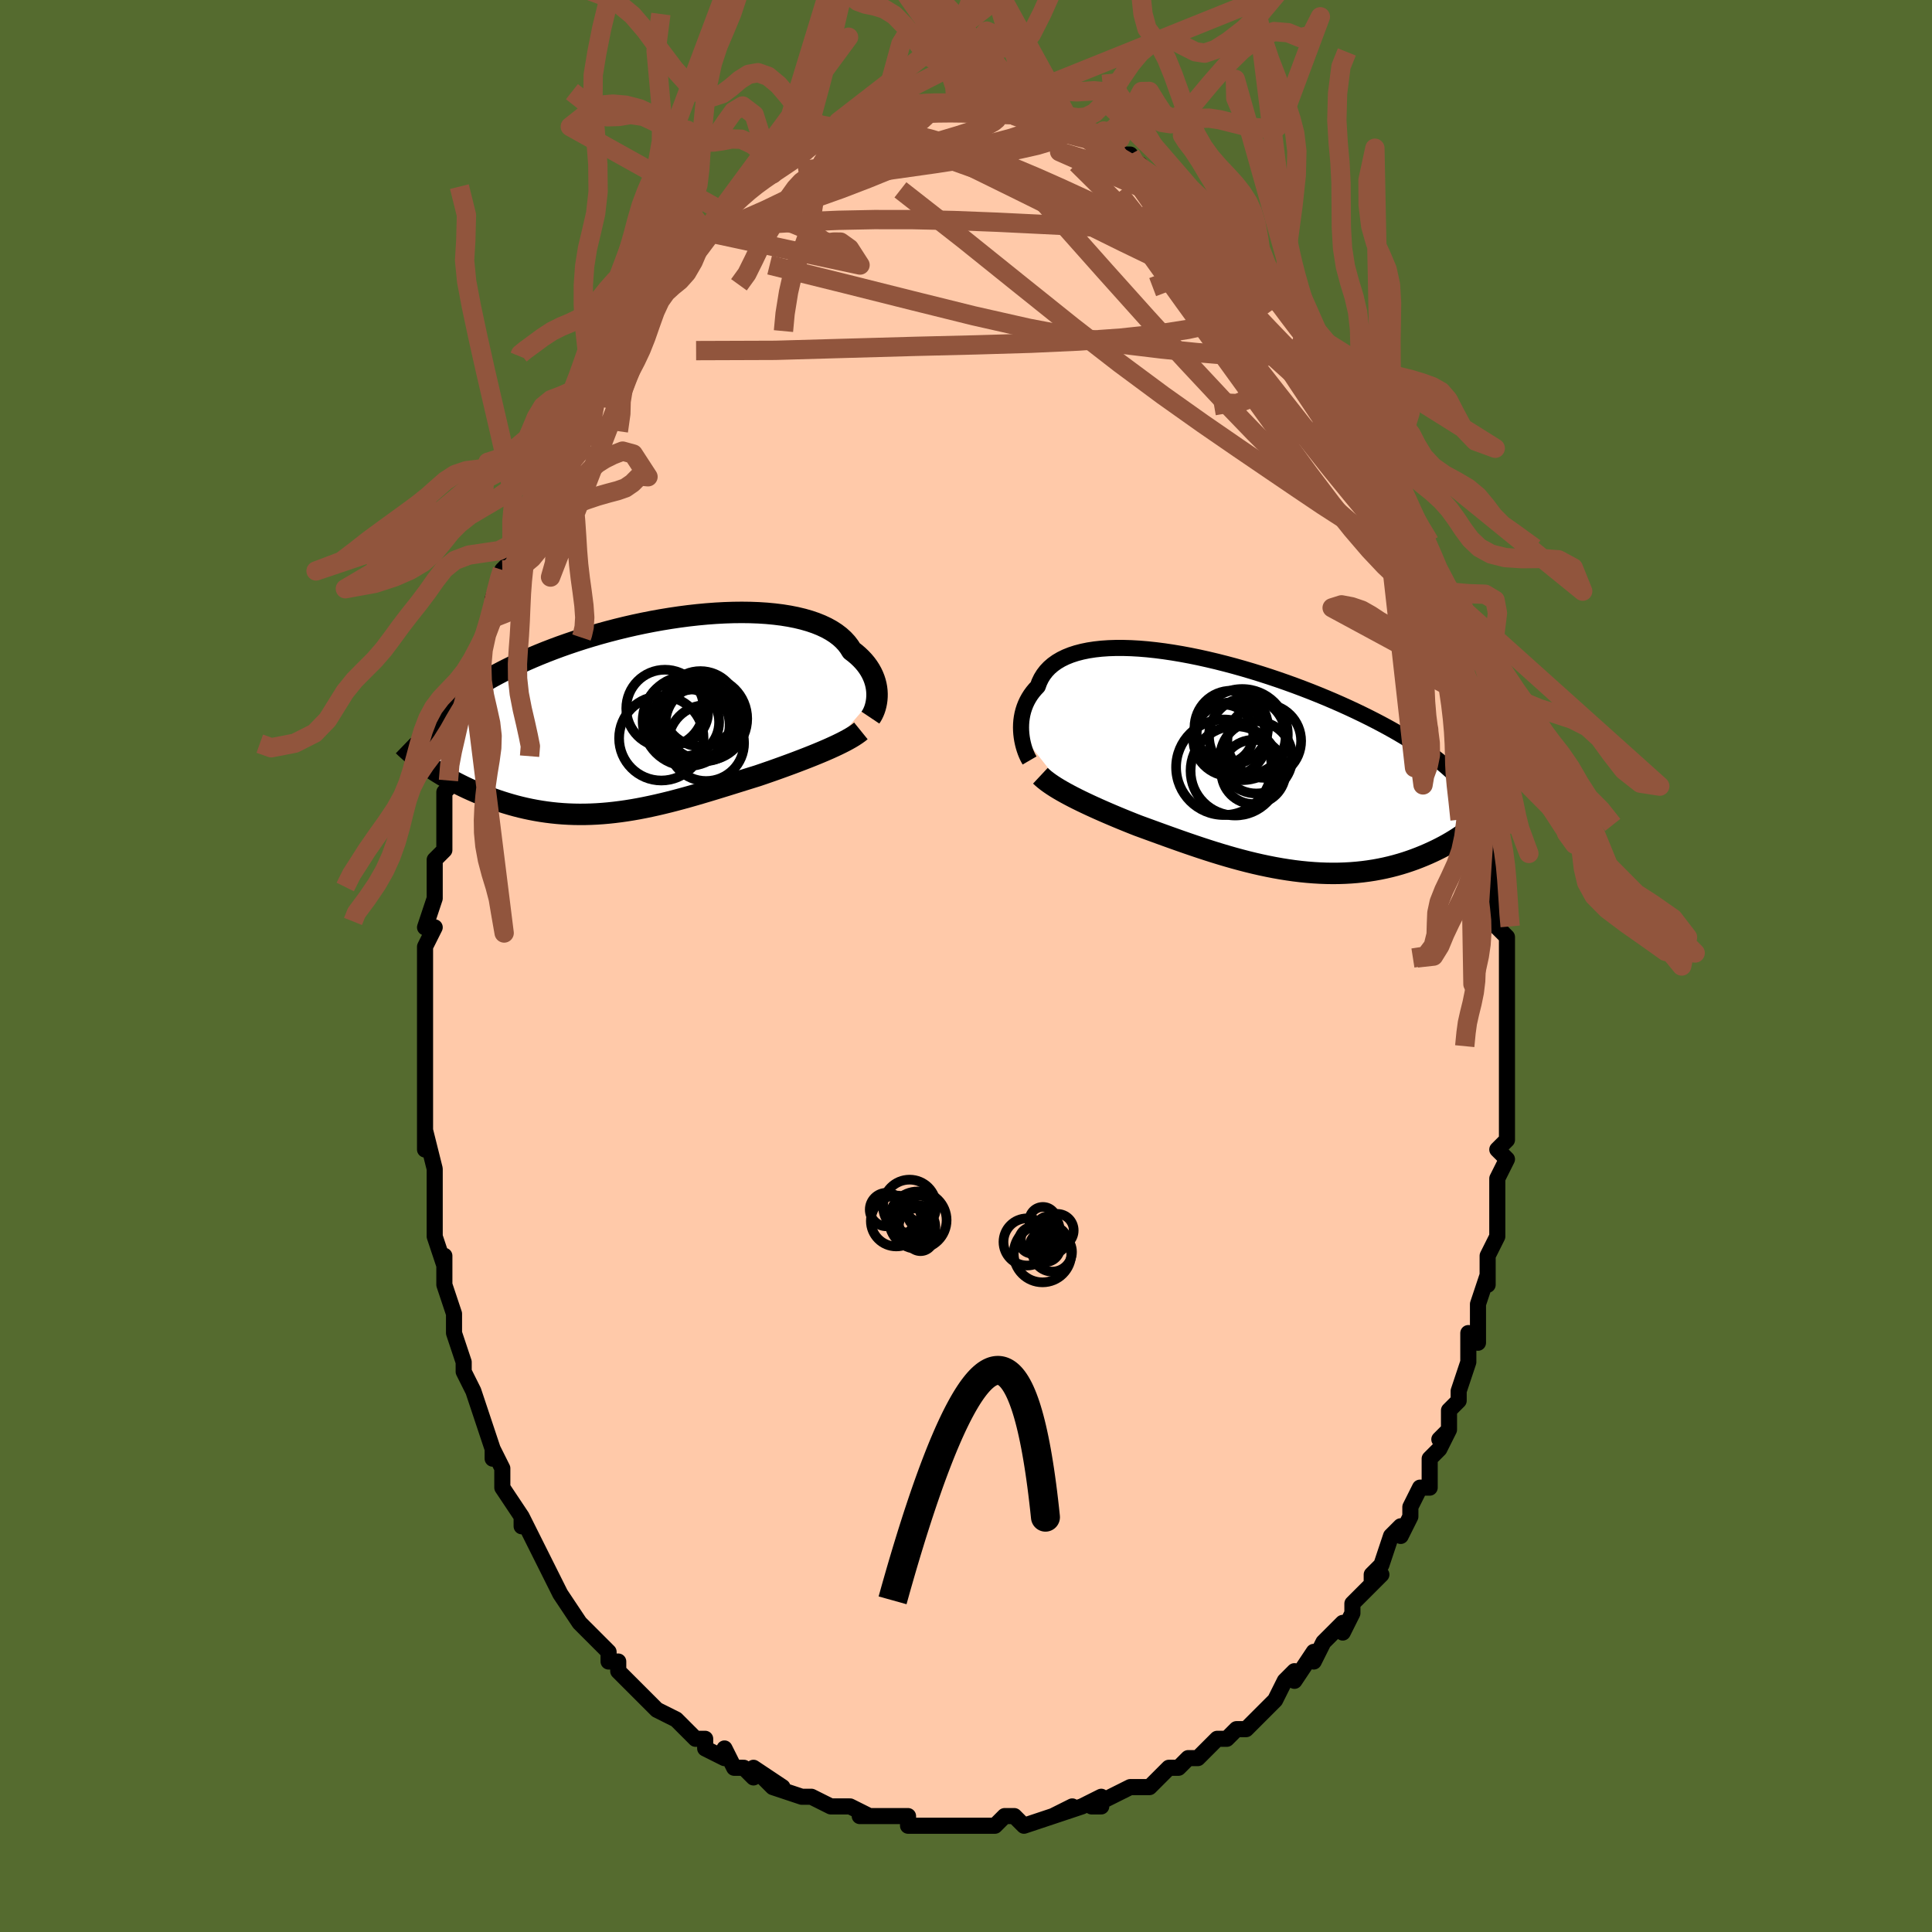 <svg viewBox="-100 -100 200 200" xmlns="http://www.w3.org/2000/svg" width="400" height="400" id="face-svg"><defs><clipPath id="leftEyeClipPath"><polyline points="23.967,-2.155,23.951,-2.459,23.915,-2.767,23.858,-3.078,23.779,-3.39,23.677,-3.704,23.553,-4.016,23.405,-4.327,23.233,-4.635,23.037,-4.939,22.816,-5.239,22.57,-5.533,22.299,-5.82,22.004,-6.101,21.684,-6.374,21.339,-6.639,21.098,-7.028,20.812,-7.401,20.482,-7.757,20.108,-8.095,19.689,-8.414,19.228,-8.712,18.724,-8.99,18.179,-9.246,17.594,-9.481,16.971,-9.693,16.311,-9.882,15.617,-10.049,14.89,-10.193,14.133,-10.315,13.347,-10.413,12.536,-10.49,11.7,-10.544,10.843,-10.576,9.968,-10.587,9.075,-10.577,8.169,-10.547,7.25,-10.497,6.323,-10.428,5.388,-10.34,4.449,-10.235,3.508,-10.112,2.566,-9.973,1.627,-9.819,0.692,-9.65,-0.237,-9.467,-1.158,-9.271,-2.069,-9.063,-2.968,-8.843,-3.854,-8.613,-4.726,-8.374,-5.581,-8.125,-6.419,-7.869,-7.238,-7.605,-8.038,-7.335,-8.817,-7.06,-9.575,-6.779,-10.312,-6.495,-11.026,-6.207,-11.718,-5.917,-12.387,-5.625,-13.033,-5.331,-13.657,-5.037,-14.258,-4.743,-14.838,-4.448,-15.396,-4.155,-15.934,-3.862,-16.452,-3.568,-16.949,-3.274,-17.426,-2.98,-17.884,-2.685,-18.321,-2.392,-18.738,-2.098,-19.136,-1.806,-19.514,-1.514,-19.873,-1.224,-20.213,-0.935,-20.534,-0.647,-20.837,-0.361,-21.122,-0.076,-22.6,5.235,-22.301,5.441,-21.993,5.648,-21.675,5.855,-21.348,6.06,-21.011,6.265,-20.665,6.468,-20.311,6.67,-19.947,6.869,-19.574,7.067,-19.193,7.261,-18.803,7.453,-18.405,7.641,-17.998,7.826,-17.584,8.006,-17.161,8.184,-16.727,8.359,-16.282,8.531,-15.828,8.699,-15.364,8.862,-14.89,9.02,-14.408,9.171,-13.916,9.316,-13.416,9.454,-12.907,9.583,-12.39,9.703,-11.866,9.814,-11.334,9.915,-10.794,10.006,-10.248,10.086,-9.694,10.155,-9.134,10.213,-8.568,10.259,-7.996,10.292,-7.418,10.314,-6.835,10.323,-6.246,10.32,-5.652,10.304,-5.053,10.276,-4.449,10.235,-3.841,10.182,-3.228,10.116,-2.612,10.039,-1.991,9.951,-1.367,9.851,-0.738,9.74,-0.107,9.618,0.528,9.486,1.166,9.345,1.807,9.195,2.451,9.037,3.097,8.871,3.746,8.698,4.396,8.518,5.049,8.333,5.703,8.142,6.358,7.948,7.014,7.75,7.67,7.549,8.327,7.347,8.983,7.143,9.639,6.939,10.293,6.735,10.944,6.532,11.593,6.331,12.137,6.146,12.677,5.959,13.213,5.772,13.744,5.583,14.269,5.394,14.788,5.204,15.3,5.015,15.804,4.824,16.3,4.634,16.787,4.444,17.263,4.255,17.729,4.066,18.183,3.877,18.624,3.689,19.051,3.502"></polyline></clipPath><clipPath id="rightEyeClipPath"><polyline points="-22.749,-2.984,-22.774,-3.324,-22.782,-3.667,-22.773,-4.014,-22.746,-4.362,-22.699,-4.709,-22.633,-5.055,-22.546,-5.397,-22.437,-5.736,-22.307,-6.069,-22.155,-6.396,-21.98,-6.715,-21.783,-7.027,-21.562,-7.329,-21.318,-7.621,-21.051,-7.903,-20.893,-8.335,-20.695,-8.747,-20.454,-9.137,-20.172,-9.503,-19.848,-9.845,-19.481,-10.162,-19.074,-10.453,-18.626,-10.717,-18.138,-10.955,-17.611,-11.166,-17.047,-11.349,-16.447,-11.505,-15.813,-11.635,-15.145,-11.737,-14.446,-11.814,-13.718,-11.864,-12.963,-11.889,-12.182,-11.889,-11.377,-11.865,-10.552,-11.818,-9.707,-11.748,-8.846,-11.656,-7.969,-11.543,-7.08,-11.41,-6.181,-11.259,-5.273,-11.089,-4.359,-10.902,-3.441,-10.698,-2.52,-10.48,-1.6,-10.247,-0.681,-10.002,0.233,-9.744,1.143,-9.475,2.045,-9.196,2.938,-8.908,3.821,-8.611,4.692,-8.307,5.55,-7.997,6.393,-7.681,7.221,-7.361,8.032,-7.036,8.826,-6.708,9.601,-6.378,10.357,-6.046,11.094,-5.712,11.811,-5.378,12.507,-5.044,13.183,-4.71,13.839,-4.377,14.474,-4.045,15.09,-3.714,15.687,-3.382,16.267,-3.051,16.827,-2.719,17.369,-2.388,17.891,-2.057,18.395,-1.727,18.88,-1.398,19.345,-1.07,19.792,-0.743,20.22,-0.417,20.629,-0.092,21.02,0.232,21.392,0.554,24.859,5.885,24.601,6.121,24.331,6.357,24.05,6.593,23.758,6.827,23.454,7.06,23.138,7.292,22.811,7.521,22.472,7.748,22.122,7.972,21.76,8.192,21.387,8.409,21.003,8.621,20.607,8.828,20.201,9.031,19.782,9.229,19.35,9.425,18.905,9.616,18.447,9.802,17.976,9.983,17.492,10.156,16.996,10.322,16.486,10.479,15.964,10.627,15.43,10.764,14.884,10.891,14.326,11.006,13.756,11.109,13.176,11.199,12.585,11.276,11.983,11.34,11.372,11.389,10.751,11.424,10.121,11.445,9.482,11.451,8.836,11.442,8.182,11.418,7.521,11.379,6.854,11.326,6.181,11.259,5.503,11.177,4.82,11.08,4.133,10.971,3.443,10.848,2.75,10.712,2.055,10.565,1.359,10.406,0.662,10.236,-0.035,10.055,-0.731,9.866,-1.426,9.668,-2.119,9.462,-2.81,9.25,-3.497,9.031,-4.181,8.808,-4.859,8.58,-5.533,8.35,-6.2,8.118,-6.861,7.884,-7.514,7.651,-8.16,7.418,-8.797,7.187,-9.425,6.958,-10.043,6.733,-10.65,6.511,-11.19,6.299,-11.723,6.085,-12.248,5.872,-12.766,5.658,-13.274,5.444,-13.774,5.231,-14.264,5.018,-14.744,4.806,-15.213,4.594,-15.672,4.384,-16.118,4.174,-16.552,3.966,-16.974,3.758,-17.381,3.552,-17.775,3.346"></polyline></clipPath><filter id="fuzzy"><feTurbulence id="turbulence" baseFrequency="0.05" numOctaves="3" type="noise" result="noise"></feTurbulence><feDisplacementMap in="SourceGraphic" in2="noise" scale="2"></feDisplacementMap></filter><linearGradient id="rainbowGradient" x1="0%" y1="0%" x2="100%" y2="0%"><stop offset="0%" style="stop-color: rgb(80, 68, 68);  stop-opacity: 1"></stop><stop offset="50%" style="stop-color: rgb(128, 128, 128);  stop-opacity: 1"></stop><stop offset="100%" style="stop-color: rgb(185, 55, 55);  stop-opacity: 1"></stop></linearGradient></defs><title>That&#39;s an ugly face</title><desc>CREATED BY XUAN TANG, MORE INFO AT TXSTC55.GITHUB.IO</desc><rect x="-100" y="-100" width="100%" height="100%" opacity="1" fill="rgb(85, 107, 47)"></rect><polyline id="faceContour" points="56,-1,56,2,56,2,56,4,56,6,56,6,56,7,56,9,56,10,56,12,56,14,56,16,56,18,56,18,55,19,56,20,55,22,55,23,55,24,55,25,55,28,55,28,54,30,54,32,54,33,54,32,53,35,53,37,53,36,53,39,52,38,52,41,52,41,51,44,51,45,50,46,50,48,49,49,50,48,49,50,48,51,48,52,48,54,47,54,46,56,46,57,45,59,45,58,44,59,43,62,42,63,42,64,43,63,41,65,40,66,40,67,39,69,39,68,37,70,36,72,36,72,36,71,34,74,34,73,33,74,32,76,32,76,31,77,30,78,29,79,28,79,27,80,26,80,26,80,25,81,24,82,23,82,22,83,21,83,21,83,19,85,18,85,18,85,17,85,15,86,13,87,14,87,14,86,12,87,12,87,9,88,11,87,9,88,6,89,5,88,5,88,4,88,3,89,1,89,1,89,0,89,-1,89,-1,89,-3,89,-4,89,-6,89,-6,88,-8,88,-7,88,-9,88,-11,88,-10,88,-12,87,-13,87,-13,87,-14,87,-16,86,-17,86,-17,86,-20,85,-21,84,-19,85,-22,83,-22,84,-23,83,-24,83,-25,81,-25,82,-27,81,-27,80,-28,80,-29,79,-30,78,-30,78,-32,77,-32,77,-33,76,-35,74,-36,73,-36,73,-36,72,-37,72,-37,71,-37,71,-40,68,-40,68,-40,68,-42,65,-42,65,-42,65,-43,63,-43,63,-44,61,-44,61,-44,61,-46,57,-46,58,-46,57,-48,54,-48,54,-48,52,-49,50,-49,51,-49,50,-50,47,-50,47,-50,47,-51,44,-52,42,-52,42,-52,41,-52,41,-53,38,-53,38,-53,38,-53,36,-54,33,-54,30,-54,31,-55,28,-55,28,-55,27,-55,25,-55,24,-55,22,-55,21,-55,21,-56,17,-56,19,-56,15,-56,14,-56,13,-56,12,-56,8,-56,9,-56,7,-56,5,-56,5,-56,1,-56,2,-56,0,-56,-2,-55,-4,-55,-4,-56,-4,-55,-7,-55,-9,-55,-8,-55,-11,-54,-12,-54,-14,-54,-17,-54,-16,-54,-18,-53,-19,-53,-21,-53,-22,-52,-24,-52,-25,-52,-27,-52,-26,-51,-29,-51,-29,-51,-31,-50,-33,-50,-34,-49,-36,-49,-36,-49,-38,-48,-41,-48,-41,-47,-42,-47,-43,-47,-44,-46,-46,-46,-46,-45,-48,-45,-48,-44,-49,-44,-51,-44,-51,-42,-54,-41,-56,-41,-56,-41,-57,-41,-57,-39,-60,-39,-60,-38,-63,-39,-61,-37,-64,-37,-64,-36,-65,-36,-65,-35,-67,-34,-69,-33,-69,-33,-70,-32,-71,-31,-73,-31,-72,-30,-73,-29,-75,-28,-75,-27,-76,-26,-77,-27,-76,-25,-78,-26,-78,-25,-78,-23,-80,-23,-80,-23,-81,-21,-82,-20,-82,-20,-82,-19,-83,-17,-84,-17,-84,-16,-85,-17,-84,-16,-85,-15,-86,-14,-86,-13,-86,-11,-87,-11,-87,-10,-87,-10,-87,-9,-88,-9,-88,-7,-88,-5,-89,-6,-88,-4,-89,-4,-89,-3,-89,-1,-89,-1,-89,-1,-89,0,-89,1,-89,1,-89,2,-89,3,-89,4,-89,5,-88,6,-88,6,-88,8,-88,8,-88,9,-87,11,-87,11,-87,10,-87,13,-86,14,-86,14,-85,14,-85,15,-85,16,-84,16,-84,17,-84,17,-83,18,-83,20,-81,21,-81,21,-81,21,-81,22,-80,24,-79,24,-78,25,-78,26,-77,28,-75,28,-75,28,-75,28,-75,30,-72,30,-73,30,-72,32,-70,31,-70,33,-69,33,-69,34,-68,34,-67,35,-66,36,-65,36,-63,37,-63,38,-61,38,-61,39,-59,40,-58,39,-59,40,-57,41,-55,42,-53,43,-52,42,-53,43,-51,43,-51,45,-48,45,-47,46,-45,46,-45,47,-43,47,-43,48,-40,48,-40,48,-39,49,-36,49,-36,49,-36,50,-34,50,-34,51,-31,51,-30,51,-28,52,-27,52,-25,53,-23,52,-23,53,-22,53,-21,53,-21,54,-18,54,-16,54,-14,54,-14,55,-12,55,-11,55,-9,55,-6,55,-8,55,-5,55,-4,56,-3,56,0,56,-1,56,2" fill="#ffc9a9" stroke="black" stroke-width="1.667" stroke-linejoin="round" filter="url(#fuzzy)"></polyline><g transform="translate(28.478 -21.036)"><polyline id="rightCountour" points="-22.749,-2.984,-22.774,-3.324,-22.782,-3.667,-22.773,-4.014,-22.746,-4.362,-22.699,-4.709,-22.633,-5.055,-22.546,-5.397,-22.437,-5.736,-22.307,-6.069,-22.155,-6.396,-21.98,-6.715,-21.783,-7.027,-21.562,-7.329,-21.318,-7.621,-21.051,-7.903,-20.893,-8.335,-20.695,-8.747,-20.454,-9.137,-20.172,-9.503,-19.848,-9.845,-19.481,-10.162,-19.074,-10.453,-18.626,-10.717,-18.138,-10.955,-17.611,-11.166,-17.047,-11.349,-16.447,-11.505,-15.813,-11.635,-15.145,-11.737,-14.446,-11.814,-13.718,-11.864,-12.963,-11.889,-12.182,-11.889,-11.377,-11.865,-10.552,-11.818,-9.707,-11.748,-8.846,-11.656,-7.969,-11.543,-7.08,-11.41,-6.181,-11.259,-5.273,-11.089,-4.359,-10.902,-3.441,-10.698,-2.52,-10.48,-1.6,-10.247,-0.681,-10.002,0.233,-9.744,1.143,-9.475,2.045,-9.196,2.938,-8.908,3.821,-8.611,4.692,-8.307,5.55,-7.997,6.393,-7.681,7.221,-7.361,8.032,-7.036,8.826,-6.708,9.601,-6.378,10.357,-6.046,11.094,-5.712,11.811,-5.378,12.507,-5.044,13.183,-4.71,13.839,-4.377,14.474,-4.045,15.09,-3.714,15.687,-3.382,16.267,-3.051,16.827,-2.719,17.369,-2.388,17.891,-2.057,18.395,-1.727,18.88,-1.398,19.345,-1.07,19.792,-0.743,20.22,-0.417,20.629,-0.092,21.02,0.232,21.392,0.554,24.859,5.885,24.601,6.121,24.331,6.357,24.05,6.593,23.758,6.827,23.454,7.06,23.138,7.292,22.811,7.521,22.472,7.748,22.122,7.972,21.76,8.192,21.387,8.409,21.003,8.621,20.607,8.828,20.201,9.031,19.782,9.229,19.35,9.425,18.905,9.616,18.447,9.802,17.976,9.983,17.492,10.156,16.996,10.322,16.486,10.479,15.964,10.627,15.43,10.764,14.884,10.891,14.326,11.006,13.756,11.109,13.176,11.199,12.585,11.276,11.983,11.34,11.372,11.389,10.751,11.424,10.121,11.445,9.482,11.451,8.836,11.442,8.182,11.418,7.521,11.379,6.854,11.326,6.181,11.259,5.503,11.177,4.82,11.08,4.133,10.971,3.443,10.848,2.75,10.712,2.055,10.565,1.359,10.406,0.662,10.236,-0.035,10.055,-0.731,9.866,-1.426,9.668,-2.119,9.462,-2.81,9.25,-3.497,9.031,-4.181,8.808,-4.859,8.58,-5.533,8.35,-6.2,8.118,-6.861,7.884,-7.514,7.651,-8.16,7.418,-8.797,7.187,-9.425,6.958,-10.043,6.733,-10.65,6.511,-11.19,6.299,-11.723,6.085,-12.248,5.872,-12.766,5.658,-13.274,5.444,-13.774,5.231,-14.264,5.018,-14.744,4.806,-15.213,4.594,-15.672,4.384,-16.118,4.174,-16.552,3.966,-16.974,3.758,-17.381,3.552,-17.775,3.346" fill="white" stroke="white" stroke-width="0" stroke-linejoin="round" filter="url(#fuzzy)"></polyline></g><g transform="translate(-33.177 -26.019)"><polyline id="leftCountour" points="23.967,-2.155,23.951,-2.459,23.915,-2.767,23.858,-3.078,23.779,-3.39,23.677,-3.704,23.553,-4.016,23.405,-4.327,23.233,-4.635,23.037,-4.939,22.816,-5.239,22.57,-5.533,22.299,-5.82,22.004,-6.101,21.684,-6.374,21.339,-6.639,21.098,-7.028,20.812,-7.401,20.482,-7.757,20.108,-8.095,19.689,-8.414,19.228,-8.712,18.724,-8.99,18.179,-9.246,17.594,-9.481,16.971,-9.693,16.311,-9.882,15.617,-10.049,14.89,-10.193,14.133,-10.315,13.347,-10.413,12.536,-10.49,11.7,-10.544,10.843,-10.576,9.968,-10.587,9.075,-10.577,8.169,-10.547,7.25,-10.497,6.323,-10.428,5.388,-10.34,4.449,-10.235,3.508,-10.112,2.566,-9.973,1.627,-9.819,0.692,-9.65,-0.237,-9.467,-1.158,-9.271,-2.069,-9.063,-2.968,-8.843,-3.854,-8.613,-4.726,-8.374,-5.581,-8.125,-6.419,-7.869,-7.238,-7.605,-8.038,-7.335,-8.817,-7.06,-9.575,-6.779,-10.312,-6.495,-11.026,-6.207,-11.718,-5.917,-12.387,-5.625,-13.033,-5.331,-13.657,-5.037,-14.258,-4.743,-14.838,-4.448,-15.396,-4.155,-15.934,-3.862,-16.452,-3.568,-16.949,-3.274,-17.426,-2.98,-17.884,-2.685,-18.321,-2.392,-18.738,-2.098,-19.136,-1.806,-19.514,-1.514,-19.873,-1.224,-20.213,-0.935,-20.534,-0.647,-20.837,-0.361,-21.122,-0.076,-22.6,5.235,-22.301,5.441,-21.993,5.648,-21.675,5.855,-21.348,6.06,-21.011,6.265,-20.665,6.468,-20.311,6.67,-19.947,6.869,-19.574,7.067,-19.193,7.261,-18.803,7.453,-18.405,7.641,-17.998,7.826,-17.584,8.006,-17.161,8.184,-16.727,8.359,-16.282,8.531,-15.828,8.699,-15.364,8.862,-14.89,9.02,-14.408,9.171,-13.916,9.316,-13.416,9.454,-12.907,9.583,-12.39,9.703,-11.866,9.814,-11.334,9.915,-10.794,10.006,-10.248,10.086,-9.694,10.155,-9.134,10.213,-8.568,10.259,-7.996,10.292,-7.418,10.314,-6.835,10.323,-6.246,10.32,-5.652,10.304,-5.053,10.276,-4.449,10.235,-3.841,10.182,-3.228,10.116,-2.612,10.039,-1.991,9.951,-1.367,9.851,-0.738,9.74,-0.107,9.618,0.528,9.486,1.166,9.345,1.807,9.195,2.451,9.037,3.097,8.871,3.746,8.698,4.396,8.518,5.049,8.333,5.703,8.142,6.358,7.948,7.014,7.75,7.67,7.549,8.327,7.347,8.983,7.143,9.639,6.939,10.293,6.735,10.944,6.532,11.593,6.331,12.137,6.146,12.677,5.959,13.213,5.772,13.744,5.583,14.269,5.394,14.788,5.204,15.3,5.015,15.804,4.824,16.3,4.634,16.787,4.444,17.263,4.255,17.729,4.066,18.183,3.877,18.624,3.689,19.051,3.502" fill="white" stroke="white" stroke-width="0" stroke-linejoin="round" filter="url(#fuzzy)"></polyline></g><g transform="translate(28.478 -21.036)"><polyline id="rightUpper" points="-21.895,-0.239,-22.005,-0.428,-22.116,-0.642,-22.223,-0.879,-22.326,-1.137,-22.422,-1.412,-22.51,-1.703,-22.588,-2.008,-22.655,-2.324,-22.709,-2.65,-22.749,-2.984,-22.774,-3.324,-22.782,-3.667,-22.773,-4.014,-22.746,-4.362,-22.699,-4.709,-22.633,-5.055,-22.546,-5.397,-22.437,-5.736,-22.307,-6.069,-22.155,-6.396,-21.98,-6.715,-21.783,-7.027,-21.562,-7.329,-21.318,-7.621,-21.051,-7.903,-20.893,-8.335,-20.695,-8.747,-20.454,-9.137,-20.172,-9.503,-19.848,-9.845,-19.481,-10.162,-19.074,-10.453,-18.626,-10.717,-18.138,-10.955,-17.611,-11.166,-17.047,-11.349,-16.447,-11.505,-15.813,-11.635,-15.145,-11.737,-14.446,-11.814,-13.718,-11.864,-12.963,-11.889,-12.182,-11.889,-11.377,-11.865,-10.552,-11.818,-9.707,-11.748,-8.846,-11.656,-7.969,-11.543,-7.08,-11.41,-6.181,-11.259,-5.273,-11.089,-4.359,-10.902,-3.441,-10.698,-2.52,-10.48,-1.6,-10.247,-0.681,-10.002,0.233,-9.744,1.143,-9.475,2.045,-9.196,2.938,-8.908,3.821,-8.611,4.692,-8.307,5.55,-7.997,6.393,-7.681,7.221,-7.361,8.032,-7.036,8.826,-6.708,9.601,-6.378,10.357,-6.046,11.094,-5.712,11.811,-5.378,12.507,-5.044,13.183,-4.71,13.839,-4.377,14.474,-4.045,15.09,-3.714,15.687,-3.382,16.267,-3.051,16.827,-2.719,17.369,-2.388,17.891,-2.057,18.395,-1.727,18.88,-1.398,19.345,-1.07,19.792,-0.743,20.22,-0.417,20.629,-0.092,21.02,0.232,21.392,0.554,21.746,0.874,22.082,1.193,22.4,1.511,22.7,1.826,22.984,2.141,23.25,2.454,23.5,2.765,23.734,3.074,23.953,3.382,24.156,3.688" fill="none" stroke="black" stroke-width="1.667" stroke-linejoin="round" filter="url(#fuzzy)"></polyline><polyline id="rightLower" points="-20.776,1.34,-20.563,1.539,-20.329,1.738,-20.074,1.937,-19.799,2.136,-19.505,2.336,-19.193,2.536,-18.863,2.737,-18.516,2.939,-18.153,3.142,-17.775,3.346,-17.381,3.552,-16.974,3.758,-16.552,3.966,-16.118,4.174,-15.672,4.384,-15.213,4.594,-14.744,4.806,-14.264,5.018,-13.774,5.231,-13.274,5.444,-12.766,5.658,-12.248,5.872,-11.723,6.085,-11.19,6.299,-10.65,6.511,-10.043,6.733,-9.425,6.958,-8.797,7.187,-8.16,7.418,-7.514,7.651,-6.861,7.884,-6.2,8.118,-5.533,8.35,-4.859,8.58,-4.181,8.808,-3.497,9.031,-2.81,9.25,-2.119,9.462,-1.426,9.668,-0.731,9.866,-0.035,10.055,0.662,10.236,1.359,10.406,2.055,10.565,2.75,10.712,3.443,10.848,4.133,10.971,4.82,11.08,5.503,11.177,6.181,11.259,6.854,11.326,7.521,11.379,8.182,11.418,8.836,11.442,9.482,11.451,10.121,11.445,10.751,11.424,11.372,11.389,11.983,11.34,12.585,11.276,13.176,11.199,13.756,11.109,14.326,11.006,14.884,10.891,15.43,10.764,15.964,10.627,16.486,10.479,16.996,10.322,17.492,10.156,17.976,9.983,18.447,9.802,18.905,9.616,19.35,9.425,19.782,9.229,20.201,9.031,20.607,8.828,21.003,8.621,21.387,8.409,21.76,8.192,22.122,7.972,22.472,7.748,22.811,7.521,23.138,7.292,23.454,7.06,23.758,6.827,24.05,6.593,24.331,6.357,24.601,6.121,24.859,5.885,25.106,5.649,25.342,5.413,25.567,5.178,25.78,4.944,25.983,4.711,26.175,4.479,26.357,4.248,26.528,4.019,26.69,3.792,26.841,3.566" fill="none" stroke="black" stroke-width="2.222" stroke-linejoin="round" filter="url(#fuzzy)"></polyline><!--[--><circle r="3.325" cx="1.279" cy="0.946" stroke="black" fill="none" stroke-width="1" filter="url(#fuzzy)" clip-path="url(#rightEyeClipPath)"></circle><circle r="4.716" cx="0.119" cy="-2.921" stroke="black" fill="none" stroke-width="1" filter="url(#fuzzy)" clip-path="url(#rightEyeClipPath)"></circle><circle r="3.808" cx="-1.018" cy="-3.658" stroke="black" fill="none" stroke-width="1" filter="url(#fuzzy)" clip-path="url(#rightEyeClipPath)"></circle><circle r="4.945" cx="-1.785" cy="0.463" stroke="black" fill="none" stroke-width="1" filter="url(#fuzzy)" clip-path="url(#rightEyeClipPath)"></circle><circle r="3.734" cx="1.568" cy="-0.557" stroke="black" fill="none" stroke-width="1" filter="url(#fuzzy)" clip-path="url(#rightEyeClipPath)"></circle><circle r="3.97" cx="0.646" cy="-2.762" stroke="black" fill="none" stroke-width="1" filter="url(#fuzzy)" clip-path="url(#rightEyeClipPath)"></circle><circle r="3.07" cx="-1.809" cy="-2.961" stroke="black" fill="none" stroke-width="1" filter="url(#fuzzy)" clip-path="url(#rightEyeClipPath)"></circle><circle r="4.623" cx="-0.608" cy="0.832" stroke="black" fill="none" stroke-width="1" filter="url(#fuzzy)" clip-path="url(#rightEyeClipPath)"></circle><circle r="3.818" cx="2.397" cy="-2.258" stroke="black" fill="none" stroke-width="1" filter="url(#fuzzy)" clip-path="url(#rightEyeClipPath)"></circle><circle r="3.81" cx="-1.137" cy="-2.431" stroke="black" fill="none" stroke-width="1" filter="url(#fuzzy)" clip-path="url(#rightEyeClipPath)"></circle><!--]--></g><g transform="translate(-33.177 -26.019)"><polyline id="leftUpper" points="23.28,0.305,23.395,0.133,23.505,-0.061,23.607,-0.275,23.7,-0.505,23.781,-0.752,23.849,-1.012,23.903,-1.284,23.942,-1.566,23.963,-1.857,23.967,-2.155,23.951,-2.459,23.915,-2.767,23.858,-3.078,23.779,-3.39,23.677,-3.704,23.553,-4.016,23.405,-4.327,23.233,-4.635,23.037,-4.939,22.816,-5.239,22.57,-5.533,22.299,-5.82,22.004,-6.101,21.684,-6.374,21.339,-6.639,21.098,-7.028,20.812,-7.401,20.482,-7.757,20.108,-8.095,19.689,-8.414,19.228,-8.712,18.724,-8.99,18.179,-9.246,17.594,-9.481,16.971,-9.693,16.311,-9.882,15.617,-10.049,14.89,-10.193,14.133,-10.315,13.347,-10.413,12.536,-10.49,11.7,-10.544,10.843,-10.576,9.968,-10.587,9.075,-10.577,8.169,-10.547,7.25,-10.497,6.323,-10.428,5.388,-10.34,4.449,-10.235,3.508,-10.112,2.566,-9.973,1.627,-9.819,0.692,-9.65,-0.237,-9.467,-1.158,-9.271,-2.069,-9.063,-2.968,-8.843,-3.854,-8.613,-4.726,-8.374,-5.581,-8.125,-6.419,-7.869,-7.238,-7.605,-8.038,-7.335,-8.817,-7.06,-9.575,-6.779,-10.312,-6.495,-11.026,-6.207,-11.718,-5.917,-12.387,-5.625,-13.033,-5.331,-13.657,-5.037,-14.258,-4.743,-14.838,-4.448,-15.396,-4.155,-15.934,-3.862,-16.452,-3.568,-16.949,-3.274,-17.426,-2.98,-17.884,-2.685,-18.321,-2.392,-18.738,-2.098,-19.136,-1.806,-19.514,-1.514,-19.873,-1.224,-20.213,-0.935,-20.534,-0.647,-20.837,-0.361,-21.122,-0.076,-21.389,0.206,-21.639,0.487,-21.871,0.767,-22.087,1.044,-22.287,1.319,-22.471,1.592,-22.639,1.863,-22.792,2.132,-22.931,2.399,-23.056,2.663" fill="none" stroke="black" stroke-width="2.222" stroke-linejoin="round" filter="url(#fuzzy)"></polyline><polyline id="leftLower" points="22.296,1.681,22.076,1.859,21.828,2.037,21.555,2.217,21.258,2.398,20.938,2.579,20.598,2.762,20.237,2.945,19.859,3.13,19.463,3.315,19.051,3.502,18.624,3.689,18.183,3.877,17.729,4.066,17.263,4.255,16.787,4.444,16.3,4.634,15.804,4.824,15.3,5.015,14.788,5.204,14.269,5.394,13.744,5.583,13.213,5.772,12.677,5.959,12.137,6.146,11.593,6.331,10.944,6.532,10.293,6.735,9.639,6.939,8.983,7.143,8.327,7.347,7.67,7.549,7.014,7.75,6.358,7.948,5.703,8.142,5.049,8.333,4.396,8.518,3.746,8.698,3.097,8.871,2.451,9.037,1.807,9.195,1.166,9.345,0.528,9.486,-0.107,9.618,-0.738,9.74,-1.367,9.851,-1.991,9.951,-2.612,10.039,-3.228,10.116,-3.841,10.182,-4.449,10.235,-5.053,10.276,-5.652,10.304,-6.246,10.32,-6.835,10.323,-7.418,10.314,-7.996,10.292,-8.568,10.259,-9.134,10.213,-9.694,10.155,-10.248,10.086,-10.794,10.006,-11.334,9.915,-11.866,9.814,-12.39,9.703,-12.907,9.583,-13.416,9.454,-13.916,9.316,-14.408,9.171,-14.89,9.02,-15.364,8.862,-15.828,8.699,-16.282,8.531,-16.727,8.359,-17.161,8.184,-17.584,8.006,-17.998,7.826,-18.405,7.641,-18.803,7.453,-19.193,7.261,-19.574,7.067,-19.947,6.869,-20.311,6.67,-20.665,6.468,-21.011,6.265,-21.348,6.06,-21.675,5.855,-21.993,5.648,-22.301,5.441,-22.6,5.235,-22.89,5.028,-23.169,4.821,-23.44,4.615,-23.701,4.41,-23.952,4.205,-24.194,4.002,-24.427,3.799,-24.651,3.598,-24.866,3.399,-25.072,3.2" fill="none" stroke="black" stroke-width="2.222" stroke-linejoin="round" filter="url(#fuzzy)"></polyline><!--[--><circle r="3.931" cx="6.273" cy="2.939" stroke="black" fill="none" stroke-width="1" filter="url(#fuzzy)" clip-path="url(#leftEyeClipPath)"></circle><circle r="3.895" cx="5.682" cy="-0.614" stroke="black" fill="none" stroke-width="1" filter="url(#fuzzy)" clip-path="url(#leftEyeClipPath)"></circle><circle r="3.228" cx="3.25" cy="-0.23" stroke="black" fill="none" stroke-width="1" filter="url(#fuzzy)" clip-path="url(#leftEyeClipPath)"></circle><circle r="3.502" cx="4.118" cy="0.776" stroke="black" fill="none" stroke-width="1" filter="url(#fuzzy)" clip-path="url(#leftEyeClipPath)"></circle><circle r="4.664" cx="4.369" cy="0.655" stroke="black" fill="none" stroke-width="1" filter="url(#fuzzy)" clip-path="url(#leftEyeClipPath)"></circle><circle r="4.006" cx="2.014" cy="-0.646" stroke="black" fill="none" stroke-width="1" filter="url(#fuzzy)" clip-path="url(#leftEyeClipPath)"></circle><circle r="3.925" cx="5.993" cy="0.912" stroke="black" fill="none" stroke-width="1" filter="url(#fuzzy)" clip-path="url(#leftEyeClipPath)"></circle><circle r="3.672" cx="5.036" cy="1.06" stroke="black" fill="none" stroke-width="1" filter="url(#fuzzy)" clip-path="url(#leftEyeClipPath)"></circle><circle r="4.341" cx="6.188" cy="0.416" stroke="black" fill="none" stroke-width="1" filter="url(#fuzzy)" clip-path="url(#leftEyeClipPath)"></circle><circle r="4.372" cx="1.638" cy="2.446" stroke="black" fill="none" stroke-width="1" filter="url(#fuzzy)" clip-path="url(#leftEyeClipPath)"></circle><!--]--></g><g id="hairs"><!--[--><polyline points="25,-78,26,-76.946,26.601,-76.167,26.643,-75.792,26.266,-75.649,25.575,-75.609,24.581,-75.653,23.238,-75.818,21.494,-76.147,19.301,-76.675,16.611,-77.434,13.381,-78.435,9.592,-79.665,5.265,-81.093,0.437,-82.715,-4.909,-84.625" fill="none" stroke="rgb(145, 85, 61)" stroke-width="2" stroke-linejoin="round" filter="url(#fuzzy)"></polyline><polyline points="-1,-89,-0.702,-88.996,-0.165,-88.98,0.352,-88.944,0.811,-88.872,1.219,-88.741,1.566,-88.537,1.814,-88.264,1.921,-87.937,1.847,-87.57,1.566,-87.166,1.055,-86.717,0.299,-86.214,-0.724,-85.646,-2.03,-85.003,-3.63,-84.274,-5.526,-83.446,-7.719,-82.517,-10.214,-81.5,-13.012,-80.427,-16.093,-79.331,-19.416,-78.246,-22.958,-77.204" fill="none" stroke="rgb(145, 85, 61)" stroke-width="2" stroke-linejoin="round" filter="url(#fuzzy)"></polyline><polyline points="-28,-75,-26.932,-75.773,-25.677,-76.188,-24.089,-76.447,-22.058,-76.669,-19.548,-76.873,-16.576,-77.054,-13.199,-77.194,-9.482,-77.27,-5.474,-77.264,-1.21,-77.169,3.27,-76.995,7.917,-76.768,12.684,-76.531,17.555,-76.294,22.596,-75.895" fill="none" stroke="rgb(145, 85, 61)" stroke-width="2" stroke-linejoin="round" filter="url(#fuzzy)"></polyline><polyline points="6,-88,6.443,-87.986,7.085,-87.879,7.589,-87.664,7.873,-87.397,7.87,-87.12,7.551,-86.829,6.925,-86.501,5.998,-86.123,4.749,-85.706,3.138,-85.275,1.128,-84.845,-1.318,-84.4,-4.248,-83.907,-7.706,-83.345,-11.67,-82.753,-16.061,-82.254" fill="none" stroke="rgb(145, 85, 61)" stroke-width="2" stroke-linejoin="round" filter="url(#fuzzy)"></polyline><polyline points="38,-61,38.763,-59.608,39.079,-58.932,39.171,-58.444,39.189,-57.945,39.112,-57.532,38.847,-57.374,38.322,-57.572,37.522,-58.126,36.463,-58.984,35.152,-60.108,33.563,-61.51,31.651,-63.245,29.372,-65.379,26.702,-67.961,23.613,-71.014,20.067,-74.552,16.035,-78.586,11.477,-83.099" fill="none" stroke="rgb(145, 85, 61)" stroke-width="2" stroke-linejoin="round" filter="url(#fuzzy)"></polyline><polyline points="45,-47,45.603,-45.746,45.837,-45.096,45.833,-44.72,45.568,-44.603,45.005,-44.813,44.127,-45.415,42.935,-46.463,41.436,-48.001,39.624,-50.06,37.489,-52.648,35.015,-55.748,32.18,-59.352,28.934,-63.494,25.174,-68.261,20.768,-73.764,15.759,-80.061" fill="none" stroke="rgb(145, 85, 61)" stroke-width="2" stroke-linejoin="round" filter="url(#fuzzy)"></polyline><polyline points="45,-48,45.231,-46.91,45.584,-45.94,45.88,-45.18,46.071,-44.581,46.126,-44.142,46.023,-43.903,45.752,-43.919,45.31,-44.243,44.696,-44.92,43.91,-45.972,42.948,-47.396,41.792,-49.177,40.407,-51.313,38.741,-53.84,36.745,-56.825,34.397,-60.341,31.702,-64.442,28.633,-69.189,25.072,-74.678" fill="none" stroke="rgb(145, 85, 61)" stroke-width="2" stroke-linejoin="round" filter="url(#fuzzy)"></polyline><polyline points="34,-67,34.72,-66.058,34.934,-65.137,34.706,-64.356,34.072,-63.763,33.009,-63.361,31.476,-63.148,29.441,-63.118,26.891,-63.25,23.831,-63.509,20.275,-63.87,16.22,-64.358,11.644,-65.045,6.512,-66.017,0.791,-67.309,-5.547,-68.881,-12.549,-70.639,-20.325,-72.565" fill="none" stroke="rgb(145, 85, 61)" stroke-width="2" stroke-linejoin="round" filter="url(#fuzzy)"></polyline><polyline points="-1,-89,-0.685,-89,-0.098,-88.998,0.508,-88.989,1.095,-88.957,1.662,-88.883,2.193,-88.752,2.651,-88.57,3.003,-88.354,3.218,-88.123,3.276,-87.886,3.151,-87.638,2.821,-87.369,2.264,-87.069,1.469,-86.736,0.442,-86.368,-0.8,-85.966,-2.25,-85.534,-3.932,-85.071,-5.909,-84.571,-8.251,-84.02,-10.984,-83.409,-14.047,-82.778,-17.344,-82.26" fill="none" stroke="rgb(145, 85, 61)" stroke-width="2" stroke-linejoin="round" filter="url(#fuzzy)"></polyline><polyline points="17,-84,17.467,-83.146,18.58,-82.163,19.897,-81.081,21.187,-79.983,22.425,-78.853,23.673,-77.644,24.983,-76.338,26.355,-74.952,27.755,-73.523,29.134,-72.101,30.43,-70.742,31.58,-69.514,32.529,-68.477,33.259,-67.67,33.797,-67.103,34.17,-66.79,34.3,-66.769" fill="none" stroke="rgb(145, 85, 61)" stroke-width="2" stroke-linejoin="round" filter="url(#fuzzy)"></polyline><polyline points="30,-72,30.079,-72.271,30.355,-71.786,30.647,-71.181,30.84,-70.707,30.882,-70.391,30.744,-70.191,30.41,-70.063,29.871,-69.995,29.121,-70.002,28.15,-70.12,26.94,-70.389,25.466,-70.846,23.696,-71.517,21.597,-72.417,19.141,-73.55,16.314,-74.913,13.121,-76.49,9.563,-78.262,5.598,-80.225,1.124,-82.423,-3.899,-84.966" fill="none" stroke="rgb(145, 85, 61)" stroke-width="2" stroke-linejoin="round" filter="url(#fuzzy)"></polyline><polyline points="46,-45,46.626,-43.632,46.901,-42.667,46.947,-41.914,46.78,-41.403,46.413,-41.169,45.849,-41.247,45.087,-41.644,44.118,-42.339,42.926,-43.294,41.487,-44.488,39.776,-45.932,37.773,-47.668,35.462,-49.754,32.828,-52.251,29.851,-55.212,26.515,-58.67,22.813,-62.629,18.762,-67.064,14.393,-71.934,9.712,-77.202,4.638,-82.866" fill="none" stroke="rgb(145, 85, 61)" stroke-width="2" stroke-linejoin="round" filter="url(#fuzzy)"></polyline><polyline points="17,-84,17.423,-83.217,18.404,-82.443,19.493,-81.709,20.463,-81.089,21.298,-80.546,22.061,-80.017,22.787,-79.478,23.463,-78.952,24.043,-78.485,24.479,-78.121,24.724,-77.898,24.741,-77.843,24.504,-77.971,23.996,-78.286,23.194,-78.801,22.045,-79.569,20.5,-80.677,18.668,-82.153" fill="none" stroke="rgb(145, 85, 61)" stroke-width="2" stroke-linejoin="round" filter="url(#fuzzy)"></polyline><polyline points="9,-87,10.229,-86.981,10.839,-86.866,11.454,-86.629,12.138,-86.319,12.741,-86.008,13.144,-85.752,13.317,-85.581,13.265,-85.506,12.983,-85.526,12.454,-85.634,11.653,-85.829,10.559,-86.126,9.139,-86.567,7.322,-87.201,4.982,-88.035" fill="none" stroke="rgb(145, 85, 61)" stroke-width="2" stroke-linejoin="round" filter="url(#fuzzy)"></polyline><polyline points="46,-45,46.635,-43.644,46.936,-42.711,47.013,-42.021,46.876,-41.616,46.536,-41.537,45.994,-41.831,45.248,-42.521,44.288,-43.592,43.094,-45.012,41.632,-46.772,39.863,-48.906,37.766,-51.473,35.344,-54.535,32.613,-58.137,29.57,-62.312,26.176,-67.102,22.383,-72.539,18.232,-78.564" fill="none" stroke="rgb(145, 85, 61)" stroke-width="2" stroke-linejoin="round" filter="url(#fuzzy)"></polyline><polyline points="-16,-85,-16.256,-84.7,-15.677,-85.056,-14.725,-85.53,-13.614,-85.968,-12.476,-86.352,-11.406,-86.692,-10.459,-86.998,-9.642,-87.277,-8.933,-87.533,-8.306,-87.763,-7.754,-87.958,-7.304,-88.103,-6.996,-88.183,-6.863,-88.192,-6.918,-88.129,-7.16,-87.996,-7.604,-87.799,-8.307,-87.534,-9.368,-87.19,-10.876,-86.768,-12.807,-86.328" fill="none" stroke="rgb(145, 85, 61)" stroke-width="2" stroke-linejoin="round" filter="url(#fuzzy)"></polyline><polyline points="33,-69,33.257,-68.678,33.712,-67.989,34.208,-67.175,34.681,-66.361,35.072,-65.638,35.33,-65.1,35.42,-64.827,35.307,-64.874,34.95,-65.281,34.316,-66.083,33.391,-67.299,32.198,-68.902,30.756,-70.849,28.911,-73.296" fill="none" stroke="rgb(145, 85, 61)" stroke-width="2" stroke-linejoin="round" filter="url(#fuzzy)"></polyline><polyline points="-28,-75,-27.175,-75.826,-26.653,-76.373,-26.283,-76.809,-25.956,-77.217,-25.634,-77.594,-25.331,-77.91,-25.092,-78.126,-24.968,-78.184,-25.005,-78.02,-25.241,-77.58,-25.715,-76.827,-26.464,-75.746,-27.518,-74.335,-28.893,-72.608,-30.615,-70.578,-32.746,-68.203,-35.417,-65.249" fill="none" stroke="rgb(145, 85, 61)" stroke-width="2" stroke-linejoin="round" filter="url(#fuzzy)"></polyline><polyline points="32,-70,31.699,-69.766,31.689,-69.362,31.369,-68.892,30.616,-68.349,29.414,-67.743,27.752,-67.104,25.606,-66.475,22.951,-65.897,19.763,-65.402,16.016,-65.003,11.678,-64.694,6.716,-64.467,1.097,-64.3,-5.197,-64.147,-12.157,-63.951,-19.739,-63.734,-27.94,-63.705" fill="none" stroke="rgb(145, 85, 61)" stroke-width="2" stroke-linejoin="round" filter="url(#fuzzy)"></polyline><polyline points="-7,-88,-5.896,-88.432,-5.343,-88.53,-4.857,-88.586,-4.419,-88.581,-4.103,-88.482,-3.993,-88.284,-4.14,-87.989,-4.561,-87.593,-5.246,-87.086,-6.184,-86.454,-7.372,-85.689,-8.815,-84.783,-10.52,-83.737,-12.505,-82.553,-14.81,-81.243,-17.509,-79.821,-20.706,-78.278,-24.515,-76.604" fill="none" stroke="rgb(145, 85, 61)" stroke-width="2" stroke-linejoin="round" filter="url(#fuzzy)"></polyline><polyline points="-11,-87,-10.626,-86.937,-9.839,-86.822,-8.76,-86.676,-7.371,-86.45,-5.688,-86.105,-3.781,-85.633,-1.73,-85.042,0.412,-84.341,2.627,-83.538,4.908,-82.639,7.239,-81.658,9.593,-80.616,11.944,-79.539,14.276,-78.452,16.587,-77.377,18.884,-76.329,21.172,-75.308,23.449,-74.299,25.702,-73.268,27.876,-72.175,29.806,-71.01" fill="none" stroke="rgb(145, 85, 61)" stroke-width="2" stroke-linejoin="round" filter="url(#fuzzy)"></polyline><polyline points="-10,-87,-9.15,-87.621,-8.075,-87.904,-6.783,-88.075,-5.454,-88.188,-4.158,-88.262,-2.882,-88.305,-1.605,-88.318,-0.343,-88.303,0.866,-88.268,1.98,-88.226,2.975,-88.185,3.854,-88.15,4.621,-88.123,5.268,-88.107,5.765,-88.106,6.078,-88.117,6.18,-88.117,6.051,-88.082,5.689,-88.022" fill="none" stroke="rgb(145, 85, 61)" stroke-width="2" stroke-linejoin="round" filter="url(#fuzzy)"></polyline><polyline points="48,-40,48.012,-39.641,48.071,-38.887,48.071,-38.272,47.942,-37.99,47.667,-38.001,47.227,-38.226,46.594,-38.638,45.743,-39.266,44.661,-40.174,43.34,-41.429,41.772,-43.094,39.946,-45.224,37.843,-47.862,35.448,-51.035,32.743,-54.744,29.702,-58.966,26.307,-63.661,22.582,-68.791,18.597,-74.349,14.285,-80.381" fill="none" stroke="rgb(145, 85, 61)" stroke-width="2" stroke-linejoin="round" filter="url(#fuzzy)"></polyline><polyline points="36,-65,36.3,-63.637,36.846,-62.701,37.362,-61.895,37.761,-61.208,38.016,-60.67,38.122,-60.286,38.088,-60.033,37.925,-59.907,37.617,-59.95,37.132,-60.229,36.435,-60.801,35.509,-61.681,34.35,-62.849,32.949,-64.292,31.278,-66.029,29.307,-68.117,27.03,-70.61,24.476,-73.52,21.671,-76.827,18.579,-80.566" fill="none" stroke="rgb(145, 85, 61)" stroke-width="2" stroke-linejoin="round" filter="url(#fuzzy)"></polyline><polyline points="45,-47,45.592,-45.711,45.785,-44.971,45.715,-44.431,45.377,-44.064,44.749,-43.91,43.818,-44.018,42.578,-44.429,41.026,-45.174,39.156,-46.262,36.959,-47.676,34.417,-49.385,31.503,-51.363,28.196,-53.613,24.488,-56.166,20.389,-59.073,15.911,-62.393,11.038,-66.174,5.707,-70.445,-0.196,-75.189,-6.788,-80.347" fill="none" stroke="rgb(145, 85, 61)" stroke-width="2" stroke-linejoin="round" filter="url(#fuzzy)"></polyline><polyline points="9,-87,10.112,-86.986,10.356,-86.872,10.356,-86.614,10.187,-86.241,9.702,-85.816,8.787,-85.389,7.41,-84.974,5.567,-84.555,3.232,-84.105,0.363,-83.608,-3.073,-83.072,-7.105,-82.501,-11.791,-81.861,-17.178,-81.046" fill="none" stroke="rgb(145, 85, 61)" stroke-width="2" stroke-linejoin="round" filter="url(#fuzzy)"></polyline><polyline points="-1,-89,-1.161,-91.029,-1.75,-92.812,-2.605,-93.482,-3.536,-93.966,-4.463,-94.814,-5.395,-96.039,-6.369,-97.35,-7.402,-98.417,-8.468,-99.074,-9.496,-99.386,-10.412,-99.571,-11.194,-99.857,-11.873,-100.351,-12.468,-100.929,-12.859,-101.703" fill="none" stroke="rgb(145, 85, 61)" stroke-width="2" stroke-linejoin="round" filter="url(#fuzzy)"></polyline><polyline points="-1,-89,-1.14,-89.048,-1.701,-89.174,-2.511,-89.265,-3.368,-89.285,-4.194,-89.274,-5.001,-89.262,-5.834,-89.237,-6.715,-89.168,-7.623,-89.039,-8.497,-88.862,-9.275,-88.665,-9.936,-88.477,-10.518,-88.317,-11.112,-88.176,-11.874,-87.941,-13.211,-87.397,12.32,-107.184,12.753,-105.947,12.285,-105.34,11.36,-104.888,10.229,-103.536,9.036,-101.228,7.866,-98.618,6.767,-96.455,5.748,-95.215,4.789,-94.998,3.87,-95.572,2.985,-96.418,2.149,-96.781,1.376,-95.892,0.65,-93.513,-0.11,-90.632,-1,-89" fill="none" stroke="rgb(145, 85, 61)" stroke-width="2" stroke-linejoin="round" filter="url(#fuzzy)"></polyline><polyline points="-1,-89,-0.922,-89.322,-0.578,-89.566,-0.041,-89.65,0.591,-89.723,1.284,-89.813,2.039,-89.886,2.851,-89.925,3.704,-89.956,4.58,-90.031,5.464,-90.181,6.349,-90.393,7.234,-90.604,8.115,-90.738,8.981,-90.749,9.821,-90.656,10.636,-90.541,11.452,-90.492,12.321,-90.539,13.259,-90.603,14.143,-90.52,14.695,-90.174,14.8,-89.855" fill="none" stroke="rgb(145, 85, 61)" stroke-width="2" stroke-linejoin="round" filter="url(#fuzzy)"></polyline><polyline points="-9,-88,-9.231,-87.468,-9.633,-86.674,-10.097,-85.837,-10.674,-85.106,-11.38,-84.449,-12.182,-83.811,-13.022,-83.211,-13.841,-82.712,-14.594,-82.349,-15.267,-82.098,-15.874,-81.884,-16.451,-81.609,-17.033,-81.177,-17.638,-80.525,-18.265,-79.65,-18.901,-78.609,-19.538,-77.5,-20.175,-76.411,-20.801,-75.366,-21.396,-74.293,-21.986,-73.065,-22.688,-71.65,-23.506,-70.519" fill="none" stroke="rgb(145, 85, 61)" stroke-width="2" stroke-linejoin="round" filter="url(#fuzzy)"></polyline><polyline points="3.642,-108.04,2.57,-106.637,1.695,-103.79,0.949,-101.245,0.264,-99.329,-0.385,-97.931,-1.029,-96.832,-1.717,-95.911,-2.487,-95.261,-3.338,-95.128,-4.233,-95.635,-5.117,-96.463,-5.95,-96.736,-6.745,-95.443,-7.579,-92.403,-8.471,-89.152,-9,-88,-10,-87,-10.669,-86.188,-11.427,-85.417,-12.39,-85.071,-13.37,-84.742,-14.217,-84.128,-14.861,-83.16,-15.298,-81.895,-15.579,-80.414,-15.799,-78.789,-16.059,-77.115,-16.432,-75.532,-16.921,-74.153,-17.461,-72.925,-17.957,-71.566,-18.37,-69.753,-18.726,-67.54,-18.896,-65.726" fill="none" stroke="rgb(145, 85, 61)" stroke-width="2" stroke-linejoin="round" filter="url(#fuzzy)"></polyline><polyline points="-39.054,-101.001,-37.442,-100.401,-35.882,-99.549,-34.512,-98.413,-33.157,-96.827,-31.702,-94.851,-30.181,-92.836,-28.706,-91.203,-27.373,-90.232,-26.217,-89.975,-25.215,-90.298,-24.307,-90.97,-23.425,-91.725,-22.513,-92.302,-21.535,-92.475,-20.489,-92.107,-19.42,-91.222,-18.399,-90.03,-17.485,-88.845,-16.671,-87.93,-15.871,-87.362,-14.974,-87.045,-13.914,-86.853,-12.643,-86.73,-11,-87,-14,-86,-12.996,-87.141,-11.985,-87.637,-11.206,-88.091,-10.567,-88.575,-9.938,-89.007,-9.236,-89.365,-8.441,-89.693,-7.579,-90.05,-6.694,-90.458,-5.819,-90.902,-4.966,-91.35,-4.134,-91.778,-3.32,-92.187,-2.531,-92.601,-1.78,-93.048,-1.075,-93.533,-0.406,-94.025,0.249,-94.454,0.921,-94.738,1.639,-94.839,2.436,-94.835,3.341,-94.915,4.348,-95.151,5.393,-94.92" fill="none" stroke="rgb(145, 85, 61)" stroke-width="2" stroke-linejoin="round" filter="url(#fuzzy)"></polyline><polyline points="-29.812,-72.543,-28.865,-73.848,-27.996,-74.687,-27.275,-75.372,-26.699,-75.964,-26.208,-76.509,-25.728,-77.053,-25.204,-77.625,-24.611,-78.238,-23.951,-78.885,-23.239,-79.548,-22.489,-80.202,-21.71,-80.826,-20.907,-81.415,-20.088,-81.978,-19.26,-82.529,-18.442,-83.077,-17.68,-83.598,-17.058,-84.042,-16.657,-84.351,-16.447,-84.545,-16,-85" fill="none" stroke="rgb(145, 85, 61)" stroke-width="2" stroke-linejoin="round" filter="url(#fuzzy)"></polyline><polyline points="-17,-84,-18.557,-83.33,-19.712,-83.322,-20.893,-84.099,-22.121,-85.055,-23.258,-85.586,-24.267,-85.613,-25.212,-85.426,-26.147,-85.294,-27.062,-85.285,-27.929,-85.356,-28.776,-85.519,-29.689,-85.879,-30.765,-86.512,-32.027,-87.306,-33.39,-87.951,-34.717,-88.147,-35.936,-87.946,-37.131,-87.91,-38.557,-88.747,-40.794,-90.512" fill="none" stroke="rgb(145, 85, 61)" stroke-width="2" stroke-linejoin="round" filter="url(#fuzzy)"></polyline><polyline points="-19,-83,-17.765,-83.951,-17.159,-84.609,-16.801,-85.177,-16.508,-85.997,-16.153,-87.264,-15.677,-89.007,-15.084,-91.194,-14.423,-93.761,-13.756,-96.545,-13.13,-99.223,-12.56,-101.426,-12.034,-102.994,-11.547,-104.224,-11.175,-106.077,-11.296,-110.453,-20,-82,-21.923,-88.108,-23.129,-89.028,-24.064,-88.47,-24.818,-87.42,-25.529,-86.38,-26.286,-85.642,-27.107,-85.316,-27.979,-85.386,-28.912,-85.791,-29.944,-86.461,-31.109,-87.286,-32.407,-88.104,-33.793,-88.741,-35.195,-89.107,-36.534,-89.225,-37.726,-89.121,-38.741,-88.707,-39.722,-87.875,-40.963,-86.89,-25,-78,-23.836,-79.683,-23.214,-80.826,-22.533,-81.571,-21.737,-82.13,-20.909,-82.691,-20.107,-83.374,-19.355,-84.228,-18.678,-85.245,-18.114,-86.393,-17.685,-87.645,-17.357,-88.976,-17.03,-90.344,-16.578,-91.684,-15.91,-92.917,-14.991,-93.959,-13.782,-94.804,-12.157,-96.148,-27,-76,-26.612,-76.032,-27.086,-75.673,-27.854,-75.064,-28.667,-74.272,-29.42,-73.356,-30.085,-72.372,-30.682,-71.36,-31.251,-70.343,-31.827,-69.333,-32.431,-68.329,-33.063,-67.317,-33.708,-66.284,-34.342,-65.238,-34.945,-64.212,-35.509,-63.235,-36.038,-62.307,-36.535,-61.404,-36.966,-60.528,-37.258,-59.618,-37.595,-57.839" fill="none" stroke="rgb(145, 85, 61)" stroke-width="2" stroke-linejoin="round" filter="url(#fuzzy)"></polyline><polyline points="-26,-77,-26.108,-76.644,-25.516,-76.425,-24.687,-76.007,-23.799,-75.779,-22.957,-75.938,-22.171,-76.365,-21.392,-76.825,-20.574,-77.133,-19.698,-77.216,-18.778,-77.093,-17.843,-76.822,-16.933,-76.444,-16.091,-75.981,-15.357,-75.477,-14.747,-75.054,-14.223,-74.872,-13.684,-74.941,-12.992,-74.937,-12.071,-74.276,-10.969,-72.564,-27,-76,-27.616,-74.393,-28.244,-72.923,-28.92,-71.759,-29.636,-70.956,-30.368,-70.361,-31.062,-69.726,-31.67,-68.869,-32.189,-67.748,-32.659,-66.443,-33.131,-65.089,-33.635,-63.818,-34.163,-62.696,-34.681,-61.701,-35.143,-60.729,-35.501,-59.659,-35.698,-58.454,-35.733,-57.176,-35.987,-55.364" fill="none" stroke="rgb(145, 85, 61)" stroke-width="2" stroke-linejoin="round" filter="url(#fuzzy)"></polyline><polyline points="-27,-76,-29.492,-79.29,-30.576,-78.875,-31.103,-77.17,-31.571,-75.56,-32.165,-74.413,-32.901,-73.636,-33.734,-73.032,-34.609,-72.44,-35.479,-71.762,-36.313,-70.969,-37.094,-70.088,-37.825,-69.179,-38.536,-68.319,-39.271,-67.584,-40.073,-67.015,-40.955,-66.585,-41.9,-66.189,-42.875,-65.698,-43.858,-65.054,-44.811,-64.347,-45.625,-63.75,-46.115,-63.352,-46.211,-63.117" fill="none" stroke="rgb(145, 85, 61)" stroke-width="2" stroke-linejoin="round" filter="url(#fuzzy)"></polyline><polyline points="-31,-72,-30.533,-74.389,-30.159,-76.92,-29.481,-78.287,-28.716,-78.977,-28.114,-79.708,-27.75,-80.861,-27.558,-82.48,-27.426,-84.462,-27.268,-86.685,-27.039,-89.032,-26.711,-91.346,-26.254,-93.45,-25.658,-95.258,-24.962,-96.889,-24.242,-98.623,-23.551,-100.704,-22.877,-103.193,-22.235,-106.081,-21.726,-109.299,-20.946,-111.276,-44.827,-47.816,-44.179,-48.981,-43.706,-50.284,-43.11,-51.672,-42.44,-53.066,-41.809,-54.363,-41.257,-55.53,-40.756,-56.608,-40.263,-57.657,-39.757,-58.705,-39.24,-59.747,-38.722,-60.758,-38.205,-61.717,-37.681,-62.624,-37.14,-63.496,-36.573,-64.366,-35.973,-65.267,-35.336,-66.225,-34.659,-67.237,-33.959,-68.263,-33.265,-69.26,-32.593,-70.256,-31.879,-71.412,-31,-73" fill="none" stroke="rgb(145, 85, 61)" stroke-width="2" stroke-linejoin="round" filter="url(#fuzzy)"></polyline><polyline points="-33,-70,-33.297,-69.154,-33.941,-68.18,-34.663,-67.073,-35.343,-65.996,-35.963,-65.019,-36.538,-64.123,-37.081,-63.26,-37.598,-62.385,-38.094,-61.462,-38.582,-60.475,-39.074,-59.433,-39.572,-58.366,-40.064,-57.309,-40.546,-56.267,-41.037,-55.2,-41.58,-54.04,-42.203,-52.742,-42.862,-51.348,-43.446,-49.968,-43.899,-48.665,-44.487,-47.453,-36,-65,-35.136,-66.861,-34.406,-68.393,-33.809,-69.691,-33.324,-70.993,-32.925,-72.418,-32.561,-73.912,-32.147,-75.33,-31.608,-76.57,-30.933,-77.652,-30.196,-78.698,-29.522,-79.854,-29.03,-81.216,-28.772,-82.792,-28.675,-84.464,-28.585,-85.91,-28.841,-86.522,-36,-65,-36.691,-67.451,-36.256,-69.14,-35.788,-70.967,-35.349,-72.67,-34.901,-74.196,-34.471,-75.695,-34.066,-77.225,-33.634,-78.714,-33.112,-80.109,-32.507,-81.508,-31.923,-83.167,-31.535,-85.374,-31.494,-88.256,-31.791,-91.555,-32.083,-94.745,-31.587,-98.55" fill="none" stroke="rgb(145, 85, 61)" stroke-width="2" stroke-linejoin="round" filter="url(#fuzzy)"></polyline><polyline points="53,-21,53.063,-20.07,53.105,-18.325,53.073,-16.548,53.04,-14.971,53.005,-13.559,52.911,-12.202,52.697,-10.833,52.337,-9.458,51.857,-8.126,51.31,-6.878,50.733,-5.701,50.14,-4.533,49.565,-3.318,49.054,-2.084,48.399,-1.025,46.683,-0.834" fill="none" stroke="rgb(145, 85, 61)" stroke-width="2" stroke-linejoin="round" filter="url(#fuzzy)"></polyline><polyline points="-39,-61,-37.812,-63.131,-37.092,-64.223,-36.575,-65.218,-36.102,-66.363,-35.559,-67.571,-34.916,-68.703,-34.218,-69.722,-33.534,-70.693,-32.908,-71.693,-32.341,-72.746,-31.802,-73.82,-31.239,-74.893,-30.597,-75.974,-29.83,-77.03,-28.932,-77.931,-28.038,-78.922,-43.007,-40.262,-42.59,-41.737,-42.52,-43.051,-42.438,-44.265,-42.276,-45.415,-42.087,-46.644,-41.883,-48.03,-41.614,-49.531,-41.23,-51.016,-40.737,-52.351,-40.191,-53.472,-39.654,-54.424,-39.16,-55.367,-38.737,-56.518,-38.445,-58.033,-38.36,-59.813,-38.503,-61.263,-39,-61,-38,-63,-39.038,-61.342,-40,-60.264,-40.939,-59.446,-41.95,-59.004,-42.947,-58.628,-43.8,-57.931,-44.479,-56.799,-45.062,-55.403,-45.666,-54.014,-46.374,-52.833,-47.215,-51.926,-48.174,-51.249,-49.198,-50.698,-50.22,-50.161,-51.176,-49.549,-52.048,-48.833,-52.897,-48.055,-53.84,-47.298,-54.976,-46.599,-56.281,-45.881,-57.596,-45.01,-58.761,-43.968,-59.783,-42.892,-61.036,-41.504,-39,-60,-40.196,-57.998,-40.631,-56.824,-40.833,-55.734,-40.95,-54.316,-40.942,-52.436,-40.796,-50.253,-40.589,-48.065,-40.413,-46.107,-40.3,-44.434,-40.211,-42.959,-40.095,-41.553,-39.929,-40.137,-39.731,-38.708,-39.553,-37.323,-39.466,-36.085,-39.528,-35.087,-39.693,-34.352,-39.81,-34.004" fill="none" stroke="rgb(145, 85, 61)" stroke-width="2" stroke-linejoin="round" filter="url(#fuzzy)"></polyline><polyline points="-39,-60,-38.938,-60.87,-39.035,-62.43,-39.286,-64.36,-39.507,-66.433,-39.618,-68.487,-39.613,-70.49,-39.477,-72.433,-39.185,-74.276,-38.764,-76.038,-38.337,-77.899,-38.083,-80.155,-38.113,-82.998,-38.37,-86.285,-38.618,-89.526,-38.59,-92.247,-38.212,-94.542,-37.701,-97.107,-37.129,-99.452" fill="none" stroke="rgb(145, 85, 61)" stroke-width="2" stroke-linejoin="round" filter="url(#fuzzy)"></polyline><polyline points="-41,-57,-41.398,-56.633,-42.091,-55.984,-42.867,-54.768,-43.671,-53.409,-44.481,-52.213,-45.28,-51.249,-46.058,-50.453,-46.82,-49.738,-47.61,-49.068,-48.483,-48.455,-49.478,-47.924,-50.612,-47.505,-51.898,-47.233,-53.346,-47.121,-54.862,-47.02,-56.173,-46.425,-57.141,-44.313,-67.282,-40.897,-64.659,-41.888,-63.154,-43.032,-61.839,-44.068,-60.524,-45.035,-59.212,-45.988,-57.941,-46.911,-56.759,-47.784,-55.707,-48.625,-54.775,-49.455,-53.881,-50.237,-52.891,-50.876,-51.702,-51.278,-50.315,-51.443,-48.852,-51.49,-47.484,-51.614,-46.322,-51.983,-45.314,-52.659,-44.213,-53.58,-42.669,-54.631,-41,-56" fill="none" stroke="rgb(145, 85, 61)" stroke-width="2" stroke-linejoin="round" filter="url(#fuzzy)"></polyline><polyline points="51.629,8.298,51.766,6.903,51.904,5.894,52.125,4.908,52.39,3.838,52.621,2.709,52.761,1.556,52.806,0.392,52.797,-0.79,52.793,-1.994,52.836,-3.215,52.933,-4.441,53.059,-5.664,53.177,-6.895,53.27,-8.156,53.349,-9.466,53.435,-10.828,53.532,-12.229,53.615,-13.659,53.641,-15.135,53.577,-16.691,53.424,-18.32,53.218,-19.889,53.045,-21.128,53,-22" fill="none" stroke="rgb(145, 85, 61)" stroke-width="2" stroke-linejoin="round" filter="url(#fuzzy)"></polyline><polyline points="-44,-51,-44.642,-51.058,-46.585,-51.883,-48.452,-52.479,-49.489,-52.148,-49.815,-51.015,-49.896,-49.57,-50.143,-48.252,-50.723,-47.252,-51.561,-46.497,-52.474,-45.775,-53.337,-44.907,-54.165,-43.863,-55.08,-42.767,-56.199,-41.78,-57.56,-40.969,-59.171,-40.268,-61.195,-39.611,-64.249,-39.053,-44,-51,-42.89,-53.838,-42.279,-55.678,-41.875,-56.845,-41.5,-57.785,-41.074,-58.78,-40.603,-59.907,-40.136,-61.111,-39.709,-62.303,-39.317,-63.429,-38.921,-64.49,-38.5,-65.522,-38.079,-66.556,-37.689,-67.581,-37.272,-68.624,-36.659,-70.176" fill="none" stroke="rgb(145, 85, 61)" stroke-width="2" stroke-linejoin="round" filter="url(#fuzzy)"></polyline><polyline points="-44,-51,-42.283,-47.295,-42.832,-46.38,-43.842,-46.076,-44.655,-45.557,-45.158,-44.688,-45.445,-43.589,-45.633,-42.398,-45.789,-41.175,-45.922,-39.908,-46.021,-38.565,-46.088,-37.138,-46.15,-35.664,-46.236,-34.19,-46.346,-32.737,-46.434,-31.279,-46.419,-29.766,-46.246,-28.183,-45.934,-26.581,-45.584,-25.077,-45.302,-23.791,-45.096,-22.756,-45.178,-21.72" fill="none" stroke="rgb(145, 85, 61)" stroke-width="2" stroke-linejoin="round" filter="url(#fuzzy)"></polyline><polyline points="-45,-48,-44.841,-48.456,-44.443,-49.337,-43.992,-50.504,-43.467,-51.873,-42.88,-53.319,-42.303,-54.694,-41.79,-55.912,-41.342,-56.999,-40.909,-58.055,-40.437,-59.168,-39.925,-60.343,-39.437,-61.49,-39.038,-62.479,-38.619,-63.342,-37.576,-64.996,-46,-46,-46.72,-44.492,-47.327,-43.517,-48.332,-42.998,-49.821,-42.782,-51.467,-42.538,-52.905,-41.995,-54.011,-41.095,-54.902,-39.956,-55.761,-38.732,-56.682,-37.512,-57.638,-36.31,-58.559,-35.11,-59.424,-33.919,-60.286,-32.772,-61.22,-31.695,-62.251,-30.664,-63.31,-29.593,-64.289,-28.381,-65.158,-26.985,-66.086,-25.49,-67.431,-24.103,-69.48,-23.066,-71.923,-22.591,-73.108,-23.015" fill="none" stroke="rgb(145, 85, 61)" stroke-width="2" stroke-linejoin="round" filter="url(#fuzzy)"></polyline><polyline points="-47,-44,-47.005,-46.059,-46.882,-47.445,-46.958,-48.967,-47.273,-50.787,-47.739,-52.92,-48.317,-55.445,-49.01,-58.429,-49.779,-61.761,-50.535,-65.143,-51.196,-68.245,-51.692,-70.873,-51.905,-73.04,-51.782,-75.082,-51.713,-77.733,-52.443,-80.681" fill="none" stroke="rgb(145, 85, 61)" stroke-width="2" stroke-linejoin="round" filter="url(#fuzzy)"></polyline><polyline points="46.266,-0.826,47.581,-1.031,48.373,-2.084,48.667,-3.265,48.699,-4.398,48.743,-5.493,48.986,-6.623,49.471,-7.85,50.109,-9.179,50.741,-10.565,51.23,-11.961,51.533,-13.362,51.721,-14.821,51.913,-16.393,52.171,-18.054,52.42,-19.648,52.499,-20.965,52.322,-21.966,52,-23" fill="none" stroke="rgb(145, 85, 61)" stroke-width="2" stroke-linejoin="round" filter="url(#fuzzy)"></polyline><polyline points="-48,-41,-48.268,-40.161,-48.663,-38.655,-49.02,-37.178,-49.378,-35.824,-49.77,-34.517,-50.191,-33.198,-50.617,-31.865,-51.026,-30.554,-51.406,-29.305,-51.751,-28.138,-52.057,-27.039,-52.326,-25.956,-52.582,-24.824,-52.86,-23.589,-53.171,-22.247,-53.44,-20.823,-53.574,-19.206" fill="none" stroke="rgb(145, 85, 61)" stroke-width="2" stroke-linejoin="round" filter="url(#fuzzy)"></polyline><polyline points="-48,-41,-47.403,-41.013,-46.779,-41.513,-46.415,-42.418,-46.07,-43.425,-45.588,-44.335,-44.944,-45.083,-44.184,-45.692,-43.36,-46.227,-42.489,-46.742,-41.549,-47.259,-40.505,-47.763,-39.354,-48.229,-38.162,-48.629,-37.038,-48.95,-36.069,-49.206,-35.261,-49.488,-34.54,-49.983,-33.801,-50.726,-32.919,-50.644,-34.449,-52.999,-35.545,-53.301,-36.585,-52.894,-37.416,-52.48,-38.147,-52.021,-38.885,-51.389,-39.652,-50.552,-40.412,-49.569,-41.126,-48.541,-41.781,-47.551,-42.378,-46.625,-42.91,-45.73,-43.377,-44.819,-43.815,-43.886,-44.306,-42.995,-44.93,-42.23,-45.68,-41.602,-46.41,-40.971,-46.892,-40.065,-47.005,-38.62,-47.123,-36.746,-49,-36,-49,-36,-48.371,-37.688,-47.698,-39.11,-47.061,-40.147,-46.462,-40.988,-45.924,-41.816,-45.475,-42.736,-45.121,-43.768,-44.829,-44.871,-44.544,-45.977,-44.206,-47.036,-43.772,-48.041,-43.22,-49.027,-42.542,-50.039,-41.75,-51.096,-40.899,-52.154,-40.101,-53.098,-39.492,-53.775,-39.12,-54.098,-38.831,-53.985" fill="none" stroke="rgb(145, 85, 61)" stroke-width="2" stroke-linejoin="round" filter="url(#fuzzy)"></polyline><polyline points="-49,-36,-49.755,-34.38,-50.439,-32.991,-51.131,-31.689,-51.861,-30.515,-52.669,-29.495,-53.536,-28.59,-54.379,-27.7,-55.115,-26.725,-55.711,-25.608,-56.191,-24.352,-56.595,-23.004,-56.965,-21.621,-57.336,-20.253,-57.761,-18.919,-58.307,-17.611,-59.038,-16.285,-59.966,-14.895,-61.017,-13.424,-62.043,-11.94,-62.901,-10.59,-63.603,-9.502,-64.261,-8.179" fill="none" stroke="rgb(145, 85, 61)" stroke-width="2" stroke-linejoin="round" filter="url(#fuzzy)"></polyline><polyline points="-49,-36,-49.639,-34.305,-49.985,-32.718,-50.125,-31.111,-50.078,-29.535,-49.851,-28.009,-49.514,-26.54,-49.208,-25.146,-49.057,-23.833,-49.094,-22.578,-49.261,-21.343,-49.467,-20.099,-49.651,-18.842,-49.795,-17.588,-49.9,-16.346,-49.956,-15.098,-49.937,-13.806,-49.807,-12.436,-49.542,-10.997,-49.161,-9.557,-48.747,-8.207,-48.419,-6.957,-48.183,-5.548,-47.81,-3.415,-51,-29,-51.783,-27.308,-52.353,-26.422,-52.898,-25.501,-53.504,-24.42,-54.237,-23.25,-55.092,-22.064,-55.975,-20.89,-56.762,-19.716,-57.377,-18.507,-57.83,-17.224,-58.192,-15.84,-58.556,-14.357,-58.992,-12.825,-59.532,-11.318,-60.184,-9.887,-60.975,-8.498,-61.968,-7.034,-63.102,-5.501,-63.457,-4.615" fill="none" stroke="rgb(145, 85, 61)" stroke-width="2" stroke-linejoin="round" filter="url(#fuzzy)"></polyline><polyline points="52,-25,52.678,-23.776,53.182,-23.075,54.051,-22.488,55.623,-21.938,57.707,-21.295,59.749,-20.412,61.298,-19.235,62.305,-17.831,63.016,-16.328,63.667,-14.812,64.289,-13.305,64.783,-11.79,65.127,-10.277,65.515,-8.802,66.271,-7.389,67.63,-5.999,69.547,-4.547,71.641,-3.001,73.399,-1.573,75.483,-1.348,52,-25,52.405,-23.654,52.387,-22.742,52.375,-21.841,52.5,-20.821,52.736,-19.622,52.983,-18.257,53.147,-16.789,53.187,-15.292,53.119,-13.812,53.001,-12.365,52.9,-10.958,52.873,-9.601,52.942,-8.308,53.088,-7.082,53.254,-5.897,53.373,-4.711,53.4,-3.492,53.318,-2.247,53.138,-1.026,52.886,0.128,52.623,1.2,52.479,1.874,52,-27,52.705,-25.485,53.474,-24.427,54.253,-23.675,55.136,-22.995,56.242,-22.246,57.574,-21.347,59.028,-20.271,60.49,-19.053,61.898,-17.754,63.203,-16.417,64.328,-15.037,65.189,-13.585,65.817,-12.065,66.436,-10.542,67.397,-9.103,68.949,-7.77,71.023,-6.441,73.192,-4.924,74.688,-2.975,74.093,0,52,-27,52.268,-25.279,52.774,-24.102,53.875,-23.471,55.735,-23.178,57.969,-22.877,59.975,-22.249,61.369,-21.166,62.145,-19.71,62.554,-18.069,62.865,-16.406,63.194,-14.788,63.502,-13.208,63.725,-11.644,63.908,-10.11,64.253,-8.641,65.018,-7.25,66.37,-5.884,68.269,-4.452,70.447,-2.921,72.42,-1.517,73.277,-1.309" fill="none" stroke="rgb(145, 85, 61)" stroke-width="2" stroke-linejoin="round" filter="url(#fuzzy)"></polyline><polyline points="51,-28,49.899,-29.027,48.464,-29.79,47.198,-30.571,46.395,-31.465,46.015,-32.44,45.758,-33.36,45.319,-34.113,44.594,-34.697,43.685,-35.204,42.761,-35.735,41.886,-36.311,40.968,-36.833,39.919,-37.189,38.876,-37.387,37.903,-37.079,51,-30,51.696,-28.611,52.437,-27.297,53.085,-26.028,53.698,-24.924,54.497,-24.079,55.618,-23.452,56.991,-22.873,58.396,-22.122,59.599,-21.044,60.475,-19.637,61.041,-18.053,61.406,-16.501,61.717,-15.087,62.166,-13.759,63.004,-12.601,51,-31,51.097,-29.801,51.39,-28.405,51.768,-26.982,52.127,-25.628,52.432,-24.409,52.703,-23.323,52.98,-22.303,53.292,-21.257,53.644,-20.107,54.022,-18.828,54.404,-17.446,54.771,-16.019,55.11,-14.597,55.412,-13.192,55.662,-11.79,55.85,-10.38,55.976,-8.999,56.065,-7.726,56.143,-6.582,56.215,-5.388,56.33,-4.097" fill="none" stroke="rgb(145, 85, 61)" stroke-width="2" stroke-linejoin="round" filter="url(#fuzzy)"></polyline><polyline points="50,-34,50.292,-33.23,50.724,-31.806,51.162,-30.319,51.597,-28.868,52.025,-27.457,52.44,-26.117,52.844,-24.905,53.258,-23.862,53.712,-22.972,54.222,-22.141,54.771,-21.218,55.322,-20.028,55.836,-18.46,56.28,-16.586,56.586,-14.671,49,-36,49.479,-35.619,50.424,-34.917,51.693,-34.139,53.085,-33.273,54.318,-32.229,55.31,-31.002,56.17,-29.698,57.012,-28.44,57.833,-27.293,58.562,-26.247,59.193,-25.254,59.837,-24.258,60.63,-23.192,61.589,-21.969,62.582,-20.523,63.5,-18.925,64.465,-17.421,65.7,-16.184,66.949,-14.607" fill="none" stroke="rgb(145, 85, 61)" stroke-width="2" stroke-linejoin="round" filter="url(#fuzzy)"></polyline><polyline points="49,-36,51.054,-37.316,51.579,-36.923,51.784,-35.806,52.203,-34.522,52.801,-33.195,53.377,-31.792,53.844,-30.308,54.274,-28.822,54.795,-27.446,55.484,-26.264,56.329,-25.285,57.245,-24.433,58.126,-23.573,58.91,-22.557,59.621,-21.294,60.349,-19.805,61.164,-18.234,62.052,-16.782,63.039,-15.538,64.177,-14.002,48,-40,49.355,-39.521,50.419,-38.679,52.071,-38.539,53.739,-38.486,54.768,-37.871,55.017,-36.535,54.791,-34.707,54.549,-32.746,54.643,-30.936,55.228,-29.422,56.281,-28.23,57.691,-27.327,59.331,-26.648,61.076,-26.1,62.792,-25.533,64.328,-24.751,65.605,-23.581,66.747,-22.006,68.08,-20.286,69.803,-18.928,71.819,-18.62,48,-40,48.112,-39.576,48.452,-38.604,48.844,-37.538,49.22,-36.539,49.607,-35.563,50.032,-34.524,50.5,-33.373,50.998,-32.111,51.514,-30.769,52.036,-29.394,52.559,-28.034,53.082,-26.735,53.601,-25.53,54.108,-24.425,54.595,-23.388,55.061,-22.35,55.507,-21.226,55.938,-19.948,56.342,-18.505,56.698,-16.966,57.01,-15.463,57.35,-14.096,57.809,-12.831,58.267,-11.653,46,-45,45.502,-45.347,44.375,-45.885,42.967,-46.389,41.74,-47.022,40.929,-47.867,40.471,-48.851,40.131,-49.85,39.693,-50.781,39.072,-51.632,38.323,-52.42,37.56,-53.157,36.876,-53.846,36.282,-54.493,35.709,-55.111,35.056,-55.669,34.224,-56.053,33.137,-56.116,31.764,-55.586" fill="none" stroke="rgb(145, 85, 61)" stroke-width="2" stroke-linejoin="round" filter="url(#fuzzy)"></polyline><polyline points="46,-45,45.232,-46.661,44.472,-48.165,43.707,-49.479,43.065,-50.567,42.559,-51.488,42.103,-52.353,41.601,-53.266,41.017,-54.272,40.386,-55.336,39.772,-56.376,39.217,-57.323,38.708,-58.169,38.193,-58.967,37.619,-59.772,36.97,-60.596,36.232,-61.398,35.361,-61.882,46,-45,46.232,-44.432,46.609,-43.377,46.926,-42.132,47.12,-40.779,47.226,-39.392,47.335,-38.06,47.519,-36.847,47.805,-35.759,48.174,-34.739,48.585,-33.706,48.997,-32.586,49.374,-31.342,49.699,-29.98,49.967,-28.537,50.184,-27.064,50.353,-25.621,50.474,-24.259,50.544,-23.019,50.575,-21.914,50.597,-20.905,50.65,-19.889,50.76,-18.681,50.943,-17.074,51.144,-15.154" fill="none" stroke="rgb(145, 85, 61)" stroke-width="2" stroke-linejoin="round" filter="url(#fuzzy)"></polyline><polyline points="45,-48,45.049,-46.642,44.997,-45.015,44.999,-43.496,45.108,-42.103,45.248,-40.75,45.366,-39.397,45.482,-38.071,45.653,-36.835,45.923,-35.729,46.281,-34.739,46.674,-33.792,47.029,-32.79,47.287,-31.646,47.434,-30.33,47.507,-28.874,47.574,-27.354,47.699,-25.852,47.886,-24.423,48.058,-23.089,48.079,-21.858,47.853,-20.738,47.474,-19.702,47.312,-18.746,43,-51,43.437,-47.817,43.761,-45.804,44.211,-44.425,44.76,-43.353,45.3,-42.348,45.687,-41.232,45.84,-39.93,45.788,-38.48,45.641,-36.993,45.516,-35.58,45.483,-34.297,45.558,-33.129,45.731,-32.015,45.994,-30.893,46.346,-29.725,46.77,-28.502,47.223,-27.227,47.63,-25.89,47.901,-24.467,47.928,-22.958,47.56,-21.492,46.43,-20.537,43,-51,43.113,-51.819,43.299,-53.001,43.549,-54.474,43.805,-56.417,43.976,-58.64,44.026,-60.843,44.007,-62.88,43.997,-64.8,44.031,-66.718,44.053,-68.66,43.945,-70.508,43.598,-72.11,43.024,-73.476,42.386,-74.862,41.894,-76.603,41.629,-78.801,41.617,-81.366,42.328,-84.656,43,-51,43.204,-52.907,43.333,-54.097,42.809,-55.025,42.084,-56.134,41.468,-57.451,41.056,-58.894,40.843,-60.462,40.782,-62.192,40.784,-64.058,40.735,-65.935,40.538,-67.686,40.174,-69.268,39.711,-70.779,39.277,-72.404,38.981,-74.294,38.854,-76.466,38.837,-78.791,38.819,-81.071,38.712,-83.19,38.526,-85.244,38.389,-87.541,38.464,-90.311,38.819,-93.115,39.426,-94.623" fill="none" stroke="rgb(145, 85, 61)" stroke-width="2" stroke-linejoin="round" filter="url(#fuzzy)"></polyline><polyline points="25.686,-58,27.173,-58.256,28.046,-58.224,29.076,-58.624,30.177,-59.062,31.126,-59.067,31.82,-58.488,32.317,-57.484,32.772,-56.381,33.359,-55.503,34.184,-55.056,35.243,-55.063,36.424,-55.374,37.577,-55.718,38.612,-55.785,39.604,-55.336,40.76,-54.381,42,-53,41,-55,45.346,-57.942,45.972,-57.277,45.38,-55.383,45.011,-53.503,45.286,-52.016,46.087,-50.888,47.136,-49.962,48.209,-49.1,49.185,-48.216,50.032,-47.269,50.773,-46.251,51.472,-45.195,52.228,-44.177,53.156,-43.298,54.343,-42.649,55.816,-42.279,57.541,-42.166,59.438,-42.185,61.335,-42.05,62.865,-41.225,63.839,-38.804,39,-59,40.157,-57.388,41.188,-55.884,41.932,-54.563,42.52,-53.554,43.086,-52.747,43.688,-51.934,44.318,-50.961,44.945,-49.802,45.552,-48.526,46.137,-47.232,46.705,-45.986,47.255,-44.802,47.783,-43.655,48.284,-42.517,48.764,-41.38,49.235,-40.254,49.705,-39.169,50.165,-38.16,50.6,-37.257,51.025,-36.453,51.5,-35.711,51.929,-35.312,40,-58,39.167,-59.2,38.564,-60.5,38.02,-61.686,37.441,-62.777,36.846,-63.868,36.278,-65.034,35.766,-66.292,35.312,-67.606,34.903,-68.92,34.524,-70.206,34.164,-71.48,33.826,-72.798,33.507,-74.212,33.189,-75.709,32.853,-77.134,32.553,-78.092,32.319,-77.566" fill="none" stroke="rgb(145, 85, 61)" stroke-width="2" stroke-linejoin="round" filter="url(#fuzzy)"></polyline><polyline points="39,-59,39.737,-58.861,40.199,-58.464,41.014,-57.831,42.159,-57.235,43.423,-56.816,44.564,-56.452,45.44,-55.905,46.08,-55.036,46.661,-53.909,47.382,-52.727,48.354,-51.683,49.54,-50.851,50.801,-50.161,51.977,-49.466,52.973,-48.636,53.801,-47.647,54.581,-46.607,55.505,-45.67,56.798,-44.759,58.873,-43.254" fill="none" stroke="rgb(145, 85, 61)" stroke-width="2" stroke-linejoin="round" filter="url(#fuzzy)"></polyline><polyline points="38,-61,37.903,-61.904,37.503,-63.195,36.961,-64.426,36.397,-65.65,35.851,-66.877,35.327,-68.068,34.821,-69.203,34.341,-70.323,33.905,-71.508,33.53,-72.835,33.213,-74.322,32.927,-75.916,32.632,-77.513,32.292,-79.007,31.896,-80.333,31.456,-81.496,30.991,-82.569,30.497,-83.691,29.942,-85.02,29.292,-86.626,28.568,-88.334,27.93,-89.83,27.884,-91.786,36,-63,37.445,-63.433,38.416,-62.951,39.246,-62.326,40.104,-61.853,41.048,-61.578,42.125,-61.425,43.352,-61.281,44.675,-61.055,45.991,-60.733,47.204,-60.367,48.268,-59.983,49.165,-59.473,49.906,-58.613,50.589,-57.281,51.44,-55.692,52.728,-54.351,54.788,-53.597,35,-66,35.77,-64.968,36.39,-63.887,37.036,-62.892,37.679,-61.94,38.288,-61.018,38.858,-60.129,39.404,-59.249,39.95,-58.329,40.519,-57.337,41.115,-56.283,41.718,-55.215,42.302,-54.185,42.853,-53.205,43.389,-52.236,43.947,-51.208,44.555,-50.066,45.213,-48.817,45.885,-47.535,46.533,-46.33,47.138,-45.28,47.675,-44.395,47.971,-43.888" fill="none" stroke="rgb(145, 85, 61)" stroke-width="2" stroke-linejoin="round" filter="url(#fuzzy)"></polyline><polyline points="34,-67,34.023,-68.472,33.545,-69.283,33.151,-70.431,33.104,-72.484,33.409,-75.433,33.859,-78.777,34.192,-81.883,34.249,-84.358,34.034,-86.198,33.653,-87.666,33.203,-89.051,32.701,-90.514,32.112,-92.096,31.432,-93.849,30.737,-95.937,30.134,-98.569,29.632,-101.735,29.092,-104.948,28.493,-107.552,28.683,-110.636,34,-68,33.117,-68.389,32.37,-68.719,31.615,-69.035,30.838,-69.318,30.056,-69.594,29.282,-69.862,28.509,-70.065,27.727,-70.137,26.952,-70.101,26.216,-70.092,25.519,-70.274,24.806,-70.679,23.99,-71.128,23.036,-71.34,22.001,-71.199,20.912,-70.879,19.326,-70.278" fill="none" stroke="rgb(145, 85, 61)" stroke-width="2" stroke-linejoin="round" filter="url(#fuzzy)"></polyline><polyline points="22.465,-86.65,22.413,-85.987,22.811,-85.362,23.5,-84.463,24.271,-83.285,25.043,-81.978,25.825,-80.715,26.624,-79.618,27.409,-78.727,28.131,-77.999,28.762,-77.327,29.307,-76.594,29.796,-75.724,30.26,-74.716,30.713,-73.613,31.158,-72.457,31.598,-71.288,32.062,-70.205,32.598,-69.38,33,-69" fill="none" stroke="rgb(145, 85, 61)" stroke-width="2" stroke-linejoin="round" filter="url(#fuzzy)"></polyline><polyline points="31,-70,31.176,-70.689,30.836,-71.995,30.547,-73.604,30.308,-75.3,30.029,-76.817,29.661,-78.055,29.183,-79.086,28.588,-80.024,27.876,-80.931,27.065,-81.825,26.204,-82.734,25.35,-83.711,24.557,-84.807,23.853,-86.036,23.23,-87.389,22.655,-88.868,22.077,-90.489,21.454,-92.222,20.768,-93.91,20.039,-95.297,19.331,-96.24,18.734,-97.04,18.323,-98.558,17.97,-101.832" fill="none" stroke="rgb(145, 85, 61)" stroke-width="2" stroke-linejoin="round" filter="url(#fuzzy)"></polyline><polyline points="28,-75,27.993,-75.092,27.81,-75.535,27.325,-76.333,26.594,-77.272,25.737,-78.182,24.843,-79.017,23.972,-79.805,23.155,-80.58,22.405,-81.356,21.706,-82.128,21.018,-82.891,20.301,-83.647,19.544,-84.402,18.769,-85.152,18.024,-85.885,17.344,-86.584,16.73,-87.238,16.154,-87.842,15.59,-88.385,15.078,-88.87,14.751,-89.423,14.71,-90.361,28,-75,27.421,-75.546,26.388,-76.442,25.347,-77.233,24.38,-77.91,23.476,-78.539,22.636,-79.142,21.863,-79.709,21.138,-80.237,20.421,-80.746,19.675,-81.263,18.894,-81.8,18.105,-82.34,17.35,-82.849,16.655,-83.296,16.02,-83.67,15.425,-83.983,14.861,-84.261,14.35,-84.531,13.927,-84.822,13.543,-85.151,12.904,-85.363,28,-75,28.181,-75.373,28.396,-75.098,28.814,-74.484,29.37,-73.749,29.973,-72.987,30.582,-72.221,31.192,-71.466,31.809,-70.74,32.435,-70.049,33.071,-69.38,33.719,-68.704,34.384,-67.993,35.072,-67.231,35.784,-66.415,36.515,-65.558,37.255,-64.675,37.986,-63.774,38.694,-62.838,39.389,-61.829,40.143,-60.697,41.085,-59.573" fill="none" stroke="rgb(145, 85, 61)" stroke-width="2" stroke-linejoin="round" filter="url(#fuzzy)"></polyline><polyline points="15.035,-92.361,15.108,-91.636,15.403,-90.981,15.857,-90.186,16.382,-89.42,16.932,-88.737,17.5,-88.013,18.106,-87.104,18.769,-85.986,19.484,-84.794,20.209,-83.731,20.886,-82.913,21.493,-82.264,22.085,-81.547,22.771,-80.55,23.547,-79.258,24,-78,9.689,-84.297,11.737,-83.671,12.827,-83.325,13.488,-83.148,14.038,-83.095,14.603,-83.104,15.2,-83.117,15.82,-83.086,16.468,-82.969,17.171,-82.732,17.95,-82.369,18.789,-81.915,19.625,-81.447,20.374,-81.044,21.003,-80.714,21.618,-80.355,22.496,-79.796,24,-79" fill="none" stroke="rgb(145, 85, 61)" stroke-width="2" stroke-linejoin="round" filter="url(#fuzzy)"></polyline><polyline points="17,-83,18.088,-82.11,19.205,-81.314,20.028,-80.643,20.672,-80.104,21.299,-79.603,21.98,-79.006,22.704,-78.215,23.434,-77.212,24.144,-76.05,24.825,-74.832,25.465,-73.674,26.041,-72.645,26.53,-71.722,26.934,-70.8,27.292,-69.782,27.659,-68.693,28.065,-67.626,28.55,-66.42,29.439,-64.399,15,-85,15.944,-85.624,17.128,-88.54,18.178,-90.523,18.983,-90.535,19.699,-89.369,20.481,-88.173,21.41,-87.714,22.516,-88.231,23.806,-89.549,25.272,-91.308,26.883,-93.152,28.582,-94.821,30.285,-96.093,31.9,-96.734,33.349,-96.613,34.606,-96.1,35.715,-96.353,36.684,-98.262,32.767,-87.768,32.184,-86.82,31.232,-86.698,29.959,-86.785,28.652,-87.009,27.426,-87.313,26.283,-87.601,25.201,-87.768,24.167,-87.749,23.165,-87.561,22.176,-87.315,21.195,-87.189,20.239,-87.333,19.343,-87.757,18.518,-88.261,17.736,-88.5,16.94,-88.204,16.107,-87.439,15.299,-86.648,14.648,-86.319,14.259,-86.438,14,-86,11,-87,9.604,-88.448,8.64,-89.542,7.786,-90.016,6.968,-90.562,6.176,-91.64,5.389,-93.363,4.584,-95.648,3.759,-98.363,2.929,-101.369,2.12,-104.411,1.346,-107.031,0.608,-108.691,-0.097,-109.18,-0.757,-109.028,-1.392,-109.382,-2.201,-111.103,-3.841,-113.96,11,-87,9.607,-88.508,8.652,-89.695,7.788,-89.987,6.936,-89.949,6.096,-90.13,5.263,-90.743,4.429,-91.705,3.591,-92.804,2.765,-93.843,1.972,-94.728,1.223,-95.473,0.523,-96.176,-0.134,-96.949,-0.76,-97.825,-1.404,-98.723,-2.187,-99.553,-3.275,-100.405,-4.54,-101.019,8,-88,6.771,-89.294,6.008,-90.713,5.224,-91.24,4.357,-91.223,3.466,-91.176,2.611,-91.389,1.825,-91.895,1.109,-92.579,0.449,-93.316,-0.169,-94.045,-0.758,-94.78,-1.366,-95.558,-2.119,-96.358,-3.173,-97.121,-4.419,-98.315,8,-88,8.412,-87.987,9.248,-88.024,10.076,-88.014,10.833,-87.912,11.598,-87.807,12.421,-87.879,13.305,-88.325,14.234,-89.242,15.188,-90.551,16.15,-92.029,17.101,-93.418,18.04,-94.54,18.98,-95.327,19.939,-95.766,20.916,-95.848,21.89,-95.588,22.833,-95.102,23.75,-94.638,24.705,-94.497,25.812,-94.869,27.176,-95.74,28.803,-97.003,30.552,-98.701,32.307,-100.799,3,-89,2.14,-90.084,1.454,-92.448,0.829,-94.672,0.206,-96.337,-0.419,-97.411,-1.06,-97.899,-1.761,-97.991,-2.561,-98.097,-3.451,-98.591,-4.379,-99.548,-5.298,-100.774,-6.219,-102.077,-7.27,-103.434,-8.748,-104.956,-10.982,-107.38,2,-89,1.303,-89.038,0.732,-89.158,0.149,-89.273,-0.434,-89.324,-1.033,-89.328,-1.689,-89.327,-2.419,-89.336,-3.202,-89.338,-4.002,-89.302,-4.803,-89.213,-5.623,-89.078,-6.501,-88.921,-7.444,-88.753,-8.393,-88.571,-9.223,-88.352,-9.827,-88.106,-10.122,-88.065" fill="none" stroke="rgb(145, 85, 61)" stroke-width="2" stroke-linejoin="round" filter="url(#fuzzy)"></polyline><!--]--></g><g id="pointNose"><g id="rightNose"><!--[--><circle r="1.369" cx="6.861" cy="28.403" stroke="black" fill="none" stroke-width="1" filter="url(#fuzzy)"></circle><circle r="1.711" cx="9.437" cy="27.372" stroke="black" fill="none" stroke-width="1" filter="url(#fuzzy)"></circle><circle r="1.403" cx="7.961" cy="26.346" stroke="black" fill="none" stroke-width="1" filter="url(#fuzzy)"></circle><circle r="2.979" cx="7.921" cy="29.768" stroke="black" fill="none" stroke-width="1" filter="url(#fuzzy)"></circle><circle r="1.331" cx="9.099" cy="28.364" stroke="black" fill="none" stroke-width="1" filter="url(#fuzzy)"></circle><circle r="2.041" cx="8.931" cy="29.597" stroke="black" fill="none" stroke-width="1" filter="url(#fuzzy)"></circle><circle r="1.26" cx="6.939" cy="28.268" stroke="black" fill="none" stroke-width="1" filter="url(#fuzzy)"></circle><circle r="2.441" cx="6.321" cy="28.566" stroke="black" fill="none" stroke-width="1" filter="url(#fuzzy)"></circle><circle r="1.593" cx="8.175" cy="29.064" stroke="black" fill="none" stroke-width="1" filter="url(#fuzzy)"></circle><circle r="1.179" cx="8.489" cy="27.096" stroke="black" fill="none" stroke-width="1" filter="url(#fuzzy)"></circle><!--]--></g><g id="leftNose"><!--[--><circle r="1.108" cx="-4.879" cy="25.867" stroke="black" fill="none" stroke-width="1" filter="url(#fuzzy)"></circle><circle r="2.633" cx="-7.217" cy="26.396" stroke="black" fill="none" stroke-width="1" filter="url(#fuzzy)"></circle><circle r="1.334" cx="-4.791" cy="25.11" stroke="black" fill="none" stroke-width="1" filter="url(#fuzzy)"></circle><circle r="1.734" cx="-8.229" cy="25.213" stroke="black" fill="none" stroke-width="1" filter="url(#fuzzy)"></circle><circle r="1.335" cx="-4.71" cy="28.182" stroke="black" fill="none" stroke-width="1" filter="url(#fuzzy)"></circle><circle r="1.893" cx="-5.069" cy="26.972" stroke="black" fill="none" stroke-width="1" filter="url(#fuzzy)"></circle><circle r="2.973" cx="-4.981" cy="26.312" stroke="black" fill="none" stroke-width="1" filter="url(#fuzzy)"></circle><circle r="1.751" cx="-5.984" cy="26.383" stroke="black" fill="none" stroke-width="1" filter="url(#fuzzy)"></circle><circle r="1.648" cx="-5.396" cy="26.403" stroke="black" fill="none" stroke-width="1" filter="url(#fuzzy)"></circle><circle r="2.749" cx="-5.839" cy="24.866" stroke="black" fill="none" stroke-width="1" filter="url(#fuzzy)"></circle><!--]--></g></g><g id="mouth"><polyline points="-7.601,65.666,-7.445,65.108,-7.289,64.549,-7.131,63.991,-6.971,63.433,-6.811,62.875,-6.649,62.318,-6.486,61.763,-6.321,61.209,-6.156,60.657,-5.989,60.107,-5.821,59.559,-5.653,59.014,-5.483,58.472,-5.312,57.933,-5.141,57.398,-4.969,56.867,-4.795,56.34,-4.621,55.817,-4.447,55.3,-4.271,54.787,-4.095,54.28,-3.919,53.779,-3.742,53.283,-3.564,52.794,-3.386,52.311,-3.207,51.836,-3.028,51.368,-2.849,50.907,-2.67,50.454,-2.49,50.009,-2.31,49.572,-2.129,49.145,-1.949,48.726,-1.769,48.316,-1.588,47.917,-1.408,47.527,-1.227,47.147,-1.047,46.778,-0.866,46.42,-0.686,46.073,-0.506,45.738,-0.327,45.414,-0.147,45.102,0.032,44.802,0.21,44.516,0.389,44.242,0.566,43.981,0.744,43.734,0.921,43.501,1.097,43.282,1.272,43.078,1.447,42.888,1.621,42.713,1.795,42.554,1.967,42.41,2.139,42.282,2.31,42.171,2.48,42.076,2.649,41.998,2.817,41.937,2.984,41.894,3.15,41.869,3.314,41.861,3.478,41.872,3.64,41.902,3.801,41.95,3.961,42.018,4.12,42.106,4.277,42.213,4.432,42.341,4.586,42.489,4.739,42.658,4.89,42.848,5.039,43.059,5.187,43.292,5.333,43.547,5.478,43.825,5.621,44.125,5.761,44.448,5.9,44.794,6.037,45.164,6.173,45.557,6.306,45.975,6.437,46.417,6.566,46.884,6.693,47.376,6.818,47.893,6.94,48.435,7.061,49.004,7.179,49.599,7.295,50.22,7.408,50.869,7.519,51.544,7.628,52.247,7.734,52.978,7.838,53.736,7.939,54.523,8.037,55.339,8.133,56.183,8.226,57.057,8.133,56.183,8.037,55.339,7.939,54.523,7.838,53.736,7.734,52.978,7.628,52.247,7.519,51.544,7.408,50.869,7.295,50.22,7.179,49.599,7.061,49.004,6.94,48.435,6.818,47.893,6.693,47.376,6.566,46.884,6.437,46.417,6.306,45.975,6.173,45.557,6.037,45.164,5.9,44.794,5.761,44.448,5.621,44.125,5.478,43.825,5.333,43.547,5.187,43.292,5.039,43.059,4.89,42.848,4.739,42.658,4.586,42.489,4.432,42.341,4.277,42.213,4.12,42.106,3.961,42.018,3.801,41.95,3.64,41.902,3.478,41.872,3.314,41.861,3.15,41.869,2.984,41.894,2.817,41.937,2.649,41.998,2.48,42.076,2.31,42.171,2.139,42.282,1.967,42.41,1.795,42.554,1.621,42.713,1.447,42.888,1.272,43.078,1.097,43.282,0.921,43.501,0.744,43.734,0.566,43.981,0.389,44.242,0.21,44.516,0.032,44.802,-0.147,45.102,-0.327,45.414,-0.506,45.738,-0.686,46.073,-0.866,46.42,-1.047,46.778,-1.227,47.147,-1.408,47.527,-1.588,47.917,-1.769,48.316,-1.949,48.726,-2.129,49.145,-2.31,49.572,-2.49,50.009,-2.67,50.454,-2.849,50.907,-3.028,51.368,-3.207,51.836,-3.386,52.311,-3.564,52.794,-3.742,53.283,-3.919,53.779,-4.095,54.28,-4.271,54.787,-4.447,55.3,-4.621,55.817,-4.795,56.34,-4.969,56.867,-5.141,57.398,-5.312,57.933,-5.483,58.472,-5.653,59.014,-5.821,59.559,-5.989,60.107,-6.156,60.657,-6.321,61.209,-6.486,61.763,-6.649,62.318,-6.811,62.875,-6.971,63.433,-7.131,63.991,-7.289,64.549,-7.445,65.108" fill="rgb(215,127,140)" stroke="black" stroke-width="3" stroke-linejoin="round" filter="url(#fuzzy)"></polyline></g></svg>